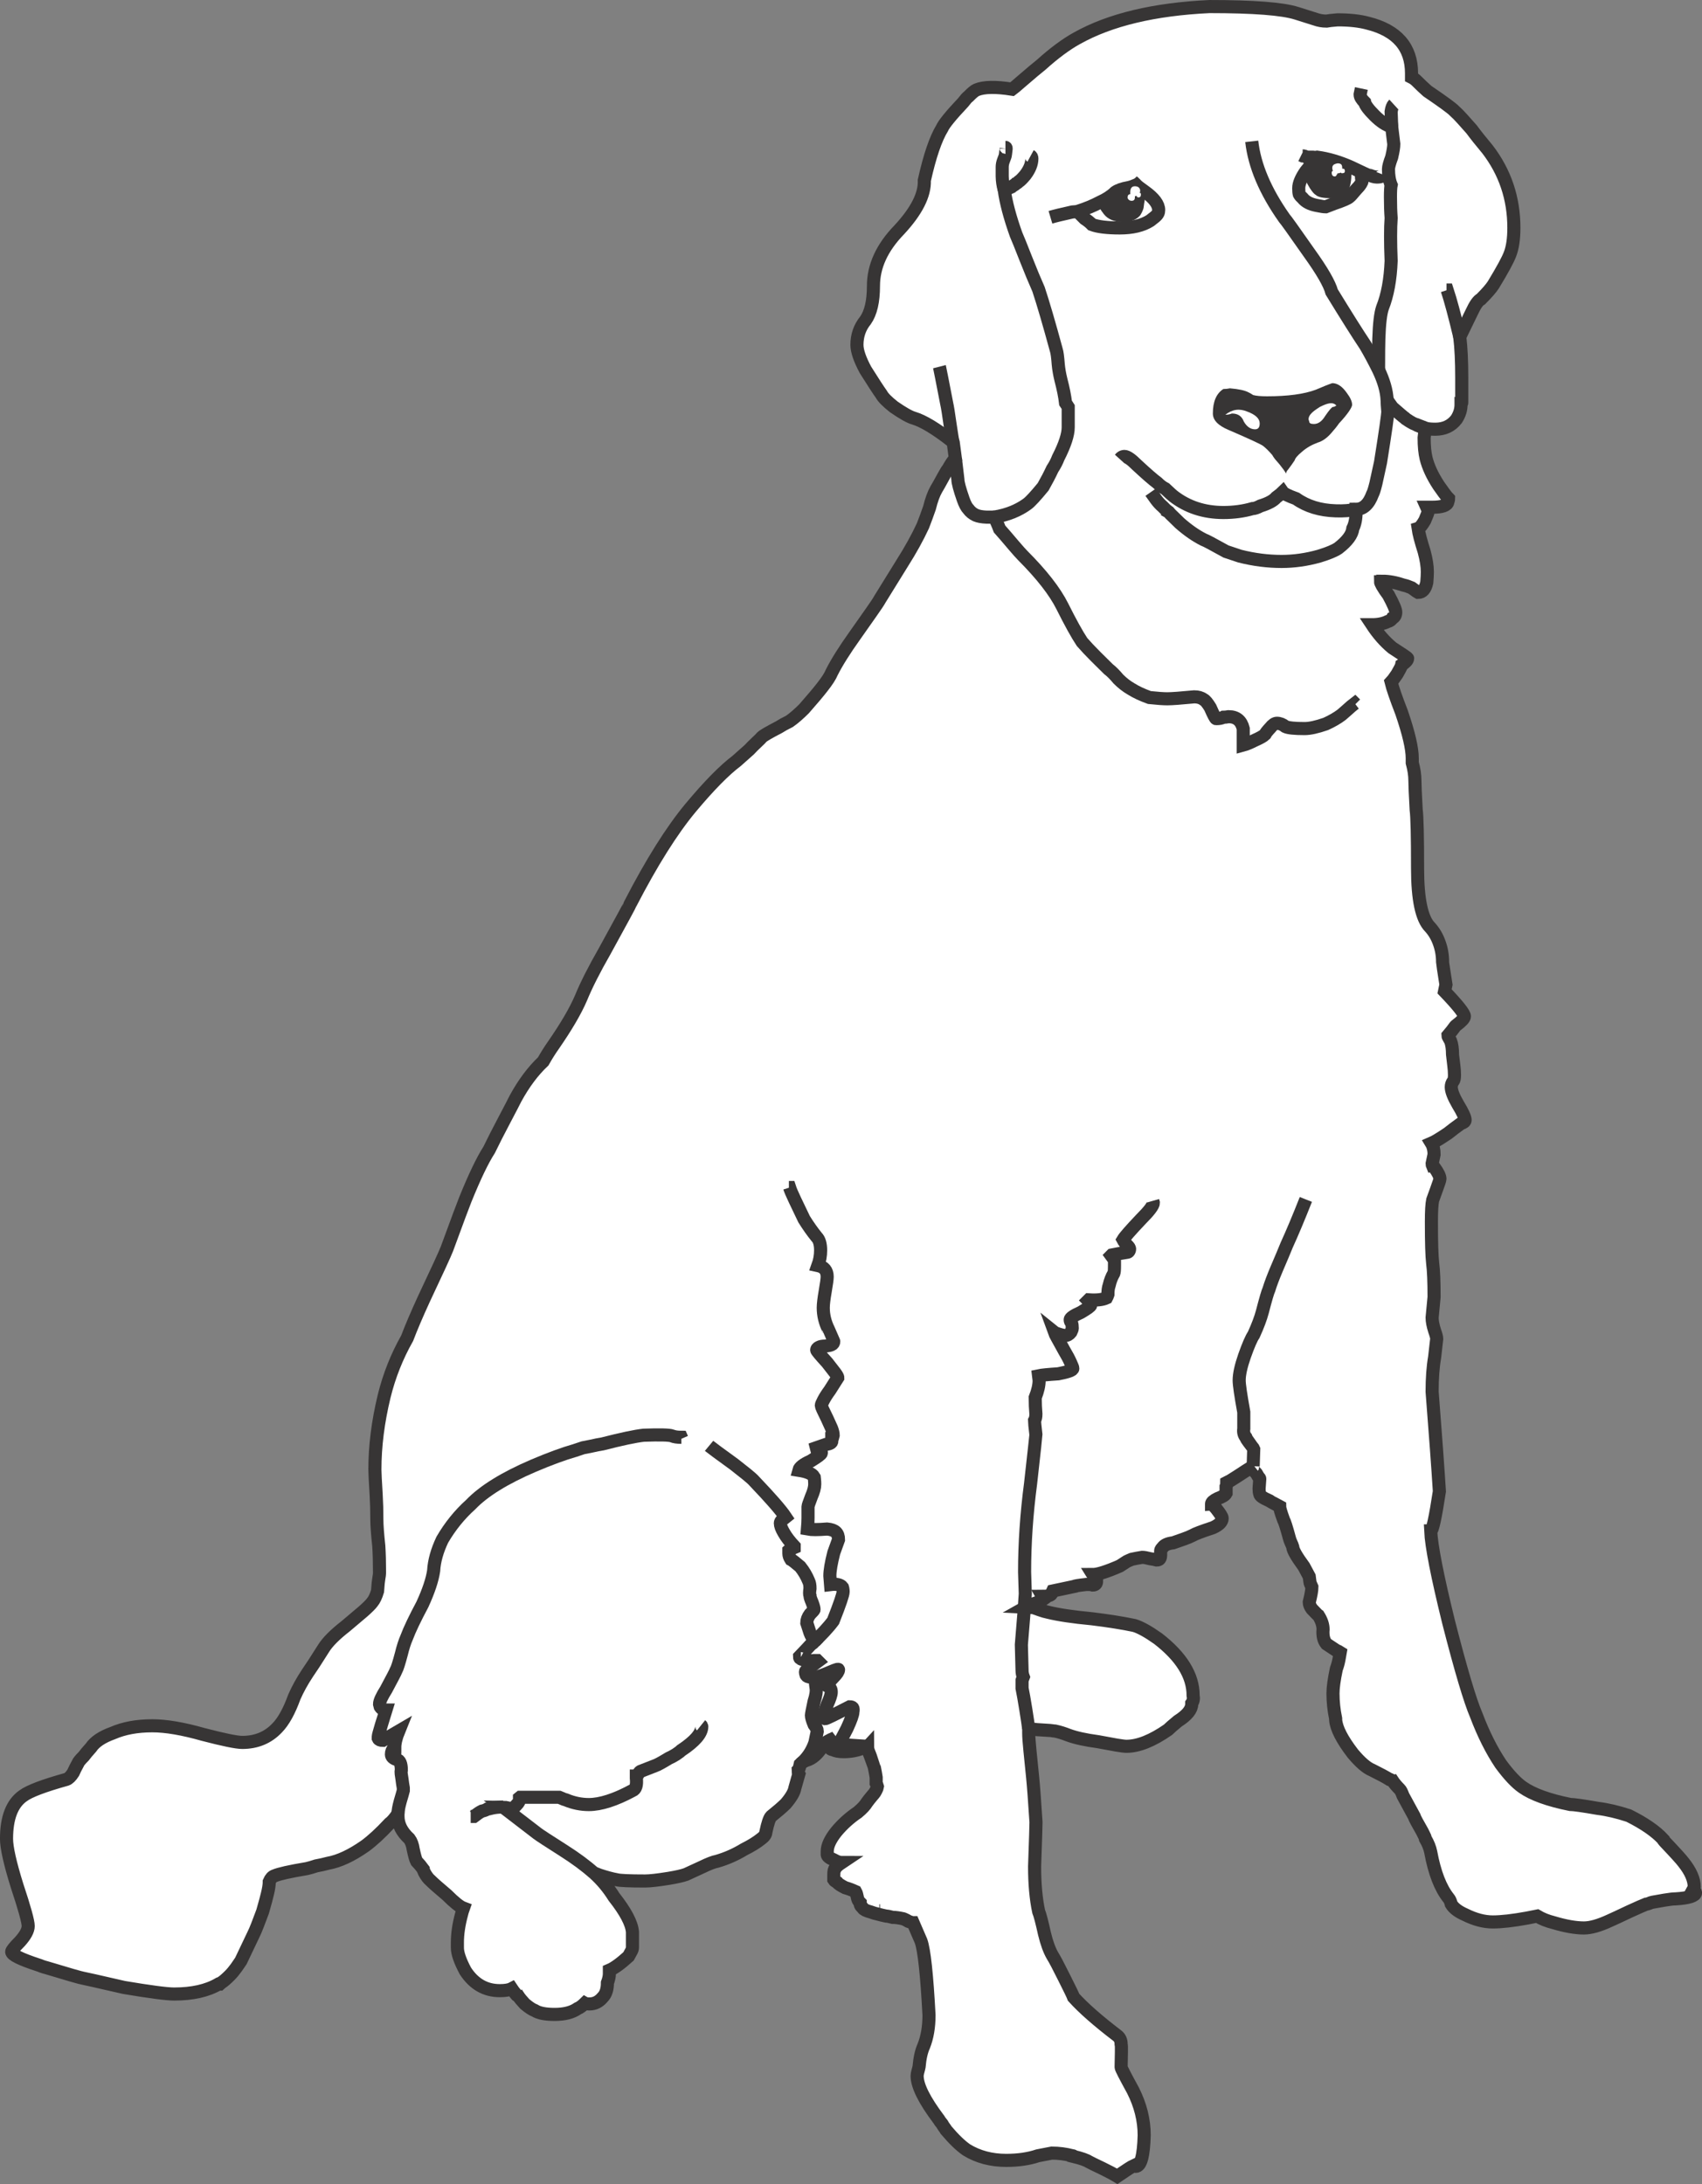 <?xml version="1.0" encoding="utf-8"?>
<!-- Generator: Adobe Illustrator 17.0.1, SVG Export Plug-In . SVG Version: 6.00 Build 0)  -->
<!DOCTYPE svg PUBLIC "-//W3C//DTD SVG 1.1//EN" "http://www.w3.org/Graphics/SVG/1.1/DTD/svg11.dtd">
<svg version="1.1" id="Layer_1" xmlns="http://www.w3.org/2000/svg" xmlns:xlink="http://www.w3.org/1999/xlink" x="0px" y="0px"
	 width="198.332px" height="254.433px" viewBox="22.731 5.124 198.332 254.433"
	 enable-background="new 22.731 5.124 198.332 254.433" xml:space="preserve">
<rect x="22.731" y="5.124" width="198.332" height="254.433" fill="#808080" stroke="none"/>
<g id="Layer_3">
	<g>
		<g id="Layer_1_4_">
			<g>
				<g id="Layer_1_5_">
					<g>
						<path fill="#FFFFFF" d="M182.134,7.827c-0.955-0.261-2.134-0.391-3.535-0.391c-0.663,0.054-1.098,0.104-1.303,0.147
							c-0.446,0-0.88-0.076-1.303-0.228l-2.167-0.684c-1.64-0.521-5.023-0.782-10.15-0.782c-6.451,0.303-11.605,1.537-15.46,3.698
							c-1.259,0.695-2.645,1.722-4.154,3.079c-0.391,0.304-1.217,0.999-2.477,2.085c-0.402,0.358-0.706,0.614-0.912,0.766
							c-1.923-0.304-3.308-0.277-4.155,0.081c-0.206,0.087-0.515,0.342-0.929,0.766c-0.142,0.098-0.347,0.326-0.618,0.684
							c-1.422,1.51-2.243,2.515-2.46,3.014c-0.749,1.227-1.44,3.253-2.069,6.076c0.065,1.673-0.912,3.595-2.932,5.767
							c-2,2.064-2.997,4.242-2.997,6.533c0,1.792-0.311,3.128-0.929,4.007c-0.663,0.814-0.995,1.765-0.995,2.852
							c0,0.706,0.331,1.678,0.995,2.916c0.901,1.434,1.52,2.384,1.857,2.851c0.184,0.358,0.668,0.847,1.45,1.466
							c1.054,0.728,1.824,1.163,2.313,1.303c1.097,0.326,2.584,1.222,4.463,2.688h0.081l0.065,0.163l0.243,1.841
							c-0.249,0.249-0.531,0.663-0.847,1.238c-0.087,0.087-0.249,0.347-0.488,0.782c-0.412,0.761-0.712,1.293-0.896,1.596
							c-0.293,0.51-0.554,1.228-0.783,2.15c-0.249,0.717-0.505,1.412-0.766,2.085c-0.641,1.38-1.434,2.813-2.378,4.301l-2.623,4.236
							c-0.152,0.282-0.505,0.814-1.059,1.596c-0.749,1.064-1.368,1.945-1.857,2.639c-1.217,1.705-2.118,3.139-2.704,4.301
							c-0.174,0.435-0.548,1.016-1.124,1.743c-0.445,0.575-1.145,1.406-2.1,2.492c-0.619,0.619-1.184,1.108-1.695,1.466
							c-0.51,0.25-0.923,0.479-1.238,0.684c-1.151,0.597-1.813,0.982-1.987,1.157c-0.098,0.119-0.303,0.326-0.619,0.619
							c-0.347,0.326-0.63,0.608-0.847,0.847c-0.412,0.358-0.902,0.793-1.466,1.303c-1.456,1.098-3.247,2.922-5.377,5.473
							c-2.194,2.639-4.529,6.354-7.005,11.143c0,0.054-0.999,1.901-2.997,5.539c-1.238,2.161-2.161,3.986-2.769,5.473
							c-0.64,1.499-1.722,3.346-3.242,5.539c-0.391,0.554-0.777,1.167-1.157,1.841c-1.194,1.129-2.269,2.568-3.225,4.317
							c-0.141,0.293-0.575,1.129-1.303,2.509c-0.684,1.293-1.276,2.455-1.776,3.486c-0.771,1.195-1.694,3.117-2.769,5.768
							c-0.207,0.499-0.923,2.422-2.151,5.767c-0.228,0.586-1.124,2.535-2.688,5.848c-0.837,1.824-1.482,3.339-1.939,4.546
							c-1.205,2.129-2.101,4.388-2.688,6.777c-0.717,2.965-1.075,5.81-1.075,8.537c0,0.358,0.049,1.331,0.147,2.915
							c0.055,0.923,0.081,1.901,0.081,2.933c0,0.618,0.076,1.645,0.228,3.079c0.054,0.868,0.081,1.841,0.081,2.915v0.229
							c0,0.108-0.027,0.315-0.081,0.618c-0.043,0.207-0.093,0.696-0.147,1.466c-0.174,0.586-0.38,1.021-0.619,1.303
							c-0.163,0.228-0.521,0.586-1.075,1.075c-0.347,0.293-1.016,0.858-2.004,1.694c-1.282,0.999-2.15,1.873-2.606,2.623
							c-0.869,1.38-1.487,2.329-1.857,2.852c-0.619,0.934-1.129,1.856-1.531,2.769c-0.608,1.673-1.276,2.878-2.004,3.616
							c-1.064,1.129-2.422,1.694-4.073,1.694c-0.652,0-2.167-0.31-4.545-0.929c-2.368-0.673-4.344-1.009-5.93-1.009
							c-1.782,0-3.318,0.282-4.61,0.847c-1.238,0.446-2.085,1.01-2.541,1.693c-0.391,0.436-0.674,0.772-0.847,1.01
							c-0.412,0.413-0.64,0.696-0.684,0.848c-0.228,0.412-0.407,0.771-0.538,1.075c-0.282,0.435-0.543,0.689-0.782,0.766
							c-2.65,0.739-4.339,1.379-5.066,1.922c-1.282,0.902-1.923,2.569-1.923,5.002c0,1.02,0.407,2.84,1.222,5.457
							c0.869,2.606,1.303,4.176,1.303,4.708c0,0.499-0.332,1.114-0.994,1.841c-0.619,0.619-0.929,1.005-0.929,1.158
							c0,0.347,1.026,0.858,3.079,1.531c0.087,0.021,0.233,0.076,0.44,0.163c0.184,0.064,0.347,0.113,0.489,0.147
							c2.585,0.783,4.019,1.195,4.301,1.238c0.153,0.021,1.743,0.381,4.773,1.076c3.031,0.51,4.98,0.766,5.848,0.766
							c2.119,0,3.839-0.386,5.164-1.157h0.148l0.163-0.148c0.25-0.152,0.581-0.435,0.994-0.847c0.261-0.261,0.516-0.565,0.766-0.912
							c0.021-0.033,0.202-0.293,0.538-0.783l1.466-3.078c0.129-0.25,0.293-0.63,0.489-1.141c0.238-0.64,0.434-1.157,0.586-1.548
							c0.293-1.032,0.479-1.717,0.554-2.054c0.142-0.585,0.212-1.032,0.212-1.336v-0.081c0.163-0.381,0.37-0.609,0.619-0.684
							c0.522-0.229,1.782-0.511,3.779-0.847c0.249-0.055,0.609-0.158,1.075-0.311c0.478-0.087,0.94-0.19,1.385-0.31
							c1.282-0.228,2.715-0.896,4.301-2.004c0.848-0.619,1.798-1.494,2.851-2.623c0.272-0.195,0.603-0.575,0.994-1.14v0.31
							c0,0.934,0.44,1.803,1.319,2.607c0.228,0.304,0.38,0.716,0.456,1.238c0.152,0.717,0.282,1.178,0.391,1.385
							c0.282,0.293,0.538,0.597,0.766,0.912c0,0.065,0.027,0.142,0.081,0.229c0.043,0.087,0.065,0.142,0.065,0.163
							c0.228,0.423,0.461,0.733,0.7,0.928c0.316,0.316,0.956,0.88,1.922,1.695c0.869,0.868,1.51,1.379,1.922,1.531
							c-0.108,0.303-0.184,0.559-0.228,0.766c-0.316,1.172-0.472,2.253-0.472,3.242v0.604c0,0.64,0.31,1.542,0.93,2.703
							c0.999,1.532,2.335,2.298,4.007,2.298c0.63,0,1.091-0.076,1.385-0.229c0.098,0.152,0.298,0.407,0.603,0.766
							c0.055,0.055,0.109,0.081,0.163,0.081c0.174,0.261,0.429,0.571,0.766,0.929c0.478,0.402,0.863,0.658,1.157,0.766
							c0.478,0.304,1.249,0.456,2.313,0.456c1.14,0,2.036-0.228,2.688-0.684c0.261-0.108,0.544-0.316,0.848-0.619
							c0.098,0.055,0.277,0.081,0.538,0.081c0.598,0,1.108-0.256,1.531-0.766c0.369-0.369,0.554-0.934,0.554-1.694
							c0.152-0.402,0.228-0.761,0.228-1.076v-0.39c0.565-0.239,1.308-0.777,2.232-1.614c0.153-0.272,0.256-0.461,0.31-0.57
							c0.098-0.174,0.147-0.32,0.147-0.44v-1.842c-0.087-1.01-0.804-2.367-2.15-4.073c-0.652-1.043-1.423-1.966-2.313-2.77
							c0.152,0.044,0.358,0.119,0.619,0.229c0.793,0.261,1.461,0.44,2.004,0.537c0.358,0.098,1.461,0.148,3.307,0.148
							c0.565,0,1.487-0.104,2.769-0.311c0.912-0.151,1.58-0.303,2.004-0.455l1.841-0.847c0.804-0.391,1.396-0.619,1.776-0.684
							c1.097-0.316,2.145-0.777,3.144-1.385c0.826-0.412,1.494-0.826,2.005-1.238c0.358-0.262,0.538-0.516,0.538-0.766
							c0.217-1.032,0.424-1.645,0.619-1.842c0.706-0.565,1.271-1.054,1.694-1.465c0.64-0.749,0.999-1.369,1.075-1.857
							c0.153-0.566,0.304-1.103,0.456-1.614c-0.054-0.098-0.081-0.249-0.081-0.455c0.065-0.065,0.114-0.163,0.148-0.293
							c0.043-0.163,0.075-0.299,0.098-0.407c0.228-0.228,0.56-0.407,0.994-0.537c0.63-0.273,1.195-0.837,1.695-1.695
							c0.087-0.162,0.369-0.362,0.847-0.603c0.119-0.044,0.298-0.125,0.537-0.244c-0.358,0.412-0.592,0.749-0.7,1.01l0.081,0.229
							c0.108,0.108,0.238,0.162,0.391,0.162c0.238,0.152,0.647,0.229,1.222,0.229c0.782,0,1.505-0.13,2.167-0.391
							c0.076-0.021,0.185-0.05,0.326-0.082c0.13-0.043,0.223-0.092,0.276-0.147c0,0.163,0.033,0.342,0.098,0.538
							c0.044,0.119,0.114,0.298,0.212,0.538c0.316,0.857,0.473,1.292,0.473,1.302c0.098,0.456,0.173,0.869,0.228,1.239v0.684
							c0.055,0.108,0.104,0.238,0.147,0.391c-0.021,0.13-0.07,0.267-0.147,0.407c-0.044,0.075-0.098,0.173-0.163,0.293
							c-0.044,0.064-0.168,0.217-0.374,0.455c-0.218,0.261-0.397,0.489-0.538,0.685c-0.195,0.336-0.555,0.722-1.076,1.157
							c-0.934,0.629-1.759,1.374-2.476,2.232c-0.717,0.891-1.075,1.662-1.075,2.312v0.375c0,0.195,0.255,0.402,0.766,0.619
							c0.358,0.206,0.667,0.31,0.928,0.31c-0.424,0.282-0.678,0.516-0.766,0.7c-0.108,0.043-0.162,0.298-0.162,0.766v0.537
							c0.054,0.088,0.184,0.191,0.391,0.311c0.108,0.152,0.417,0.358,0.929,0.618c0.358,0.099,0.766,0.25,1.221,0.456
							c0.076,0.13,0.158,0.412,0.244,0.847c0.044,0.152,0.142,0.304,0.293,0.456v0.163c0,0.108,0.081,0.233,0.244,0.375l0.065,0.081
							c0.087,0.162,0.396,0.315,0.928,0.455c0.249,0.099,0.549,0.185,0.897,0.262c0.184,0.054,0.478,0.124,0.879,0.211
							c0.143,0,0.397,0.05,0.767,0.148c0.315,0,0.722,0.055,1.221,0.163l0.163,0.064c0.152,0.065,0.304,0.148,0.456,0.244
							c0.249,0.099,0.429,0.147,0.537,0.147l0.93,2.151c0.369,1.031,0.678,3.905,0.929,8.617c0,1.39-0.207,2.596-0.619,3.616
							c-0.272,0.598-0.451,1.396-0.538,2.396c-0.021,0.119-0.07,0.316-0.147,0.586c-0.055,0.206-0.081,0.369-0.081,0.488
							c0,1.14,0.841,2.829,2.525,5.067c0.054,0.108,0.184,0.288,0.391,0.538c0.055,0.108,0.142,0.244,0.261,0.407
							c0.108,0.141,0.174,0.238,0.194,0.292c0.891,1.054,1.689,1.826,2.396,2.313c1.336,0.815,2.872,1.222,4.61,1.222
							c1.401,0,2.634-0.179,3.699-0.538l1.613-0.31c0.826,0,1.624,0.104,2.395,0.31c0.098,0,0.148,0.027,0.148,0.081
							c0.89,0.218,1.481,0.424,1.776,0.619c0.217,0.119,0.748,0.38,1.595,0.782c0.695,0.337,1.266,0.641,1.71,0.912
							c1.065-0.728,1.706-1.14,1.923-1.238c0.044,0.054,0.119,0.08,0.229,0.08c0.597,0,0.928-1.205,0.994-3.616
							c0-1.771-0.435-3.513-1.303-5.23c-0.922-1.683-1.385-2.584-1.385-2.703c0-0.273,0.011-0.864,0.033-1.776
							c0.011-0.489,0-0.793-0.033-0.912c0-0.435-0.151-0.766-0.456-0.995c-2.247-1.716-3.942-3.203-5.081-4.463
							c-0.076-0.217-0.435-0.961-1.076-2.232c-0.673-1.357-1.134-2.231-1.385-2.623c-0.358-0.618-0.667-1.465-0.928-2.541
							c-0.305-1.379-0.532-2.247-0.685-2.606c-0.315-1.489-0.472-3.237-0.472-5.245c0.108-3.063,0.163-4.778,0.163-5.149
							c-0.163-2.53-0.293-4.273-0.391-5.229c-0.152-1.489-0.256-2.521-0.311-3.095c-0.098-0.966-0.147-1.656-0.147-2.069v-0.538
							c0.195,0.064,0.521,0.114,0.977,0.147c0.282,0.021,0.803,0.055,1.564,0.099c0.044,0,0.125,0.011,0.244,0.033
							c0.108,0.021,0.206,0.032,0.293,0.032c0.499,0.108,1.009,0.267,1.531,0.472c0.847,0.316,2.004,0.571,3.47,0.767
							c0.586,0.108,1.297,0.238,2.134,0.391c0.586,0.098,0.978,0.147,1.173,0.147c1.379,0,2.991-0.64,4.838-1.922
							c0.207-0.207,0.593-0.544,1.158-1.01c1.075-0.684,1.613-1.347,1.613-1.987v-0.081c0.185-0.261,0.238-0.57,0.163-0.929
							c0-2.303-1.363-4.507-4.09-6.614c-1.152-0.816-2.074-1.326-2.769-1.532c-1.336-0.281-2.976-0.543-4.921-0.782
							c-2.204-0.206-3.921-0.461-5.148-0.766c-0.272-0.054-0.575-0.142-0.912-0.261c-0.456-0.163-0.717-0.256-0.782-0.277
							l-0.977-0.049c0.075-0.044,0.417-0.174,1.026-0.391c0.554-0.195,0.945-0.38,1.172-0.554c0-0.033-0.048-0.136-0.147-0.31
							c0.586,0,0.945-0.104,1.076-0.311c0-0.108,0.026-0.212,0.08-0.31l2.542-0.538c0.043-0.054,0.504-0.13,1.384-0.228h0.375
							c0.108,0,0.238,0.021,0.391,0.064c0.304,0,0.456-0.151,0.456-0.456l-0.31-0.455c0-0.065-0.017-0.119-0.049-0.163
							c-0.033-0.044-0.065-0.093-0.099-0.148c0.586,0,1.64-0.331,3.16-0.994l0.603-0.391c0.13-0.098,0.277-0.18,0.441-0.244
							c0.098-0.044,0.211-0.093,0.342-0.147c0.402-0.088,0.808-0.163,1.222-0.229c0.206,0,0.516,0.055,0.928,0.163
							c0.304,0.044,0.56,0.093,0.766,0.148c0.163,0,0.277-0.044,0.343-0.131c0.075-0.098,0.113-0.261,0.113-0.488v-0.456
							c0-0.098,0.081-0.228,0.244-0.391c0.185-0.282,0.592-0.462,1.222-0.538c0.282-0.098,0.684-0.238,1.205-0.424
							c0.435-0.152,0.777-0.293,1.027-0.424c0.282-0.174,1.081-0.479,2.395-0.912c0.717-0.325,1.076-0.689,1.076-1.09
							c0-0.098-0.06-0.239-0.179-0.424c-0.065-0.108-0.239-0.348-0.522-0.717c-0.142-0.163-0.238-0.272-0.293-0.326
							c-0.098-0.098-0.179-0.147-0.244-0.147v-0.065c0-0.184,0.233-0.391,0.7-0.619c0.554-0.206,0.885-0.411,0.994-0.618v-0.766
							c0.055-0.109,0.082-0.267,0.082-0.472c0.206-0.098,0.603-0.337,1.188-0.717c0.772-0.511,1.402-0.912,1.89-1.206
							c-0.054,0.055-0.081,0.108-0.081,0.163c0,0.152,0.152,0.38,0.456,0.684l0.229,0.391c0.108,0.109,0.162,0.185,0.162,0.229
							l-0.081,1.157c0,0.262,0.027,0.467,0.081,0.619c0,0.195,0.359,0.45,1.076,0.766c0.032,0.033,0.446,0.261,1.238,0.684
							c0,0.207,0.152,0.722,0.455,1.549c0.12,0.194,0.349,0.912,0.685,2.15c0.033,0.142,0.098,0.32,0.195,0.537
							c0.108,0.229,0.173,0.386,0.194,0.472c0,0.348,0.435,1.114,1.303,2.298l0.619,1.157l0.08,0.619
							c0,0.087,0.076,0.292,0.229,0.618c0,0.348-0.104,0.935-0.31,1.76c0,0.238,0.103,0.499,0.31,0.782
							c0.108,0.108,0.266,0.272,0.472,0.489c0.142,0.151,0.238,0.244,0.293,0.276c0.358,0.565,0.537,1.103,0.537,1.613
							c-0.064,0.728,0.065,1.293,0.392,1.695l1.157,0.766c0.152,0.054,0.304,0.13,0.456,0.228c-0.021,0.13-0.07,0.397-0.148,0.798
							c-0.075,0.402-0.179,0.777-0.31,1.124c-0.261,1.228-0.391,2.178-0.391,2.852c0,0.966,0.104,1.944,0.31,2.932v0.147
							c0.076,0.978,0.744,2.287,2.005,3.926c0.869,1.032,1.613,1.674,2.231,1.923c0.977,0.488,1.646,0.847,2.005,1.075
							c0.054,0,0.124,0.027,0.212,0.081c0.087,0.044,0.142,0.064,0.163,0.064c0.206,0.316,0.488,0.653,0.847,1.01
							c0.108,0.099,0.238,0.353,0.391,0.766c0.412,0.772,0.847,1.57,1.302,2.396c0.055,0.195,0.365,0.782,0.93,1.76
							c0.054,0.108,0.124,0.249,0.212,0.424c0.087,0.151,0.141,0.293,0.162,0.424c0.316,0.543,0.522,1.059,0.619,1.548
							c0.446,2.411,1.14,4.204,2.085,5.376c0.119,0.13,0.223,0.363,0.311,0.7c0.282,0.467,0.82,0.874,1.613,1.222
							c1.129,0.565,2.204,0.847,3.225,0.847c1.01,0,2.346-0.152,4.007-0.456l1.158-0.229c0.543,0.326,1.183,0.581,1.922,0.766
							c1.38,0.413,2.559,0.619,3.536,0.619c0.782,0,1.781-0.282,2.997-0.847c0.466-0.206,1.238-0.565,2.312-1.075
							c0.977-0.446,1.619-0.728,1.923-0.847c0.075,0,0.185-0.027,0.325-0.081c0.163-0.076,0.311-0.125,0.441-0.148l1.385-0.244
							c0.585-0.098,1.02-0.147,1.302-0.147c0.739-0.044,1.319-0.13,1.744-0.261c0.38-0.13,0.57-0.276,0.57-0.44
							c0-0.131-0.104-0.233-0.31-0.311c0.108-0.194,0.163-0.32,0.163-0.375c0-0.857-0.412-1.808-1.239-2.851
							c-0.238-0.326-0.982-1.145-2.231-2.46c-0.099-0.099-0.148-0.174-0.148-0.228c-0.869-0.946-2.204-1.868-4.008-2.77
							c-1.292-0.424-2.497-0.706-3.616-0.847c-1.749-0.304-2.823-0.456-3.225-0.456c-2.52-0.51-4.366-1.178-5.539-2.004
							c-0.749-0.521-1.596-1.422-2.541-2.704c-1.076-1.607-2.025-3.502-2.852-5.685c-0.727-1.684-1.803-5.3-3.225-10.85
							c-1.313-5.332-2.009-8.873-2.085-10.622c0.207,0,0.543-1.536,1.01-4.61c-0.163-2.617-0.446-6.489-0.847-11.615
							c0-1.553,0.098-2.888,0.293-4.008l0.244-2.149c0-0.163-0.081-0.473-0.244-0.929c-0.195-0.609-0.293-1.119-0.293-1.531
							l0.228-2.396c0-1.793-0.054-3.101-0.162-3.926c-0.099-0.814-0.148-2.427-0.148-4.838c0-1.238,0.049-2.086,0.148-2.541
							c0.272-0.772,0.429-1.206,0.472-1.303c0.249-0.673,0.374-1.059,0.374-1.157c0-0.304-0.228-0.766-0.684-1.385
							c-0.054-0.055-0.108-0.081-0.162-0.081c-0.044-0.098-0.065-0.201-0.065-0.31l0.228-1.076c0-0.531-0.104-0.966-0.31-1.303
							c0.358-0.152,0.999-0.537,1.922-1.157c0.446-0.359,0.956-0.744,1.531-1.157c0.317-0.088,0.473-0.218,0.473-0.392
							c0-0.303-0.282-0.916-0.847-1.84c-0.511-0.881-0.766-1.549-0.766-2.005c0-0.249,0.075-0.477,0.228-0.684
							c0.098-0.108,0.147-0.342,0.147-0.7s-0.026-0.743-0.081-1.157c-0.098-0.804-0.147-1.211-0.147-1.223
							c0-0.684-0.076-1.222-0.228-1.612l-0.212-0.375c-0.065-0.108-0.099-0.19-0.099-0.244c0.316-0.37,0.598-0.728,0.847-1.076
							l0.081-0.081c0.663-0.5,0.995-0.858,0.995-1.075c0-0.337-0.772-1.309-2.313-2.916l0.163-0.782
							c-0.261-1.662-0.391-2.53-0.391-2.606c0-0.804-0.13-1.559-0.391-2.265c-0.25-0.706-0.609-1.314-1.076-1.824
							c-0.966-0.966-1.45-3.247-1.45-6.842c0-3.758-0.055-6.039-0.163-6.842c-0.098-1.759-0.147-2.888-0.147-3.388
							c0-0.63-0.104-1.326-0.311-2.085v-0.538c0-1.13-0.412-2.9-1.238-5.311c-0.652-1.683-1.059-2.862-1.222-3.536
							c0.098-0.098,0.326-0.407,0.684-0.929c0.021-0.043,0.13-0.239,0.326-0.586c0.119-0.206,0.19-0.369,0.212-0.488
							c0.467-0.304,0.7-0.56,0.7-0.766c0-0.033-0.151-0.152-0.455-0.358c-0.489-0.315-0.929-0.603-1.32-0.863
							c-0.869-0.717-1.663-1.618-2.379-2.704c0.728,0,1.341-0.125,1.842-0.375c0.249-0.065,0.429-0.195,0.538-0.391
							c0.261-0.119,0.391-0.353,0.391-0.7c0-0.282-0.282-0.945-0.847-1.987c-0.304-0.402-0.549-0.766-0.734-1.092
							c-0.13-0.238-0.194-0.391-0.194-0.456h0.163c0.043,0,0.064-0.021,0.064-0.065c0.739,0,1.559,0.152,2.46,0.456
							c0.262,0.054,0.571,0.157,0.929,0.31c0.044,0.033,0.163,0.12,0.359,0.261c0.152,0.12,0.287,0.212,0.406,0.277
							c0.511,0,0.847-0.385,1.01-1.157c0.044-0.51,0.065-0.923,0.065-1.238c0-0.662-0.125-1.455-0.375-2.378
							c-0.381-1.195-0.614-2.091-0.7-2.688c0.207-0.065,0.467-0.375,0.783-0.929c0.249-0.586,0.375-0.917,0.375-0.994
							c0-0.142-0.05-0.321-0.148-0.538h0.619c1.14,0,1.754-0.207,1.841-0.619c0-0.054,0.017-0.119,0.05-0.195
							c0.021-0.075,0.032-0.142,0.032-0.195c-0.152-0.152-0.336-0.38-0.554-0.684c-0.358-0.51-0.559-0.793-0.603-0.848
							c-0.728-1.108-1.216-2.161-1.465-3.16c-0.153-0.64-0.229-1.434-0.229-2.378c0.055-0.358,0.081-0.744,0.081-1.157
							c0.249,0.098,0.658,0.147,1.222,0.147c1.042,0,1.862-0.385,2.46-1.157c0.359-0.554,0.537-1.119,0.537-1.694v-0.147
							c0.055,0,0.082-0.027,0.082-0.082V49.13c0-1.901-0.076-3.492-0.229-4.773l1.385-2.851c0.402-0.869,0.76-1.38,1.075-1.531
							c0.717-0.717,1.206-1.281,1.466-1.694c1.042-1.717,1.683-2.895,1.922-3.535c0.304-0.771,0.456-1.797,0.456-3.079
							c0-3.432-1.026-6.484-3.079-9.156c-0.792-0.945-1.406-1.717-1.841-2.313c-0.489-0.554-0.842-0.951-1.059-1.189
							c-0.37-0.412-0.684-0.733-0.946-0.961c-0.282-0.304-1.336-1.075-3.16-2.313c-0.402-0.358-0.809-0.744-1.222-1.157
							c-0.195-0.195-0.402-0.347-0.619-0.456v-0.456C187.217,10.623,185.523,8.675,182.134,7.827z"/>
						<path fill="#FFFFFF" d="M170.372,51.29c2.422,0,4.318-0.255,5.686-0.766c0.826-0.358,1.465-0.614,1.922-0.766
							c0.598,0,1.163,0.381,1.694,1.14c0.412,0.543,0.618,1.005,0.618,1.385c0,0.142-0.119,0.391-0.358,0.749
							c-0.282,0.412-0.673,0.885-1.173,1.417c-0.194,0.293-0.504,0.679-0.928,1.157c-0.5,0.565-1.016,0.923-1.549,1.075
							c-0.728,0.272-1.341,0.63-1.841,1.075c-0.5,0.412-0.783,0.743-0.848,0.994c-0.206,0.316-0.46,0.673-0.766,1.075
							c-0.152,0.152-0.228,0.31-0.228,0.472c-0.142-0.261-0.397-0.619-0.766-1.075c-0.249-0.282-0.424-0.484-0.521-0.603
							c-0.152-0.195-0.261-0.358-0.326-0.489c-0.424-0.489-0.787-0.847-1.091-1.075c-0.316-0.217-1.645-0.831-3.991-1.841
							c-1.228-0.51-1.842-1.152-1.842-1.922c0-1.379,0.407-2.329,1.222-2.851c0.261,0,0.516-0.026,0.766-0.081
							c1.032,0.087,1.754,0.244,2.168,0.472c0.151,0.065,0.331,0.169,0.537,0.31C169.108,51.242,169.644,51.29,170.372,51.29z"/>
						<path fill="#FFFFFF" d="M142.596,206.478c-0.044-0.381-0.152-1.114-0.326-2.199c-0.173-1.075-0.32-1.906-0.44-2.492v-0.912
							l0.147-0.392c-0.098-0.261-0.147-0.515-0.147-0.766l-0.081-2.997l0.31-3.779"/>
						<line fill="none" x1="125.279" y1="227.721" x2="125.198" y2="227.721"/>
						<path fill="#FFFFFF" d="M102.194,172.707l-0.064-0.147c-0.467,0-0.831-0.055-1.091-0.163c-0.315-0.12-1.417-0.148-3.307-0.081
							c-0.977,0.108-2.568,0.445-4.773,1.01c-0.37,0.054-0.809,0.142-1.319,0.261c-0.51,0.108-0.836,0.174-0.977,0.194l-0.929,0.311
							c-1.303,0.369-2.916,0.961-4.838,1.776c-3.367,1.444-5.805,2.954-7.314,4.529c-1.293,1.162-2.395,2.525-3.308,4.089
							c-0.608,1.282-0.945,2.487-1.01,3.617c-0.152,1.043-0.586,2.346-1.303,3.91c-0.88,1.65-1.494,2.938-1.841,3.862
							c-0.228,0.521-0.435,1.162-0.619,1.922c-0.282,1.064-0.488,1.705-0.619,1.922c-0.064,0.174-0.45,0.917-1.157,2.232
							c-0.51,0.803-0.766,1.368-0.766,1.694l0.081,0.31c0.163,0.249,0.39,0.375,0.684,0.375c-0.044,0.152-0.223,0.717-0.538,1.694
							c-0.249,0.836-0.375,1.298-0.375,1.385v0.228c0.065,0.152,0.244,0.229,0.538,0.229l1.841-1.076
							c-0.304,0.749-0.456,1.39-0.456,1.922h-0.081c-0.207,0.218-0.31,0.479-0.31,0.783c0,0.272,0.207,0.472,0.619,0.604
							c0.358,0.075,0.537,0.488,0.537,1.238c-0.033,0.098-0.038,0.238-0.016,0.424c0.011,0.119,0.043,0.336,0.098,0.652
							c0.043,0.359,0.092,0.689,0.147,0.995v0.31c-0.044,0.184-0.163,0.603-0.358,1.254c-0.173,0.629-0.261,1.113-0.261,1.45"/>
						<path fill="#FFFFFF" d="M77.579,216.726h0.375c0.38-0.293,0.689-0.499,0.929-0.619c0.261-0.054,0.466-0.13,0.619-0.228
							c0.054,0,0.249-0.044,0.586-0.13c0.402-0.088,0.821-0.125,1.254-0.114"/>
						<path fill="#FFFFFF" d="M91.964,223.339c-0.955-0.857-2.161-1.748-3.616-2.672c-1.727-1.097-2.727-1.748-2.997-1.955
							l-4.008-3.079c0.065,0,0.348,0.055,0.847,0.163c0.272,0,0.527-0.152,0.766-0.456c0.207-0.206,0.31-0.412,0.31-0.618v-0.163
							l0.081-0.065h4.545c0.054,0.021,0.174,0.07,0.358,0.148c0.152,0.075,0.288,0.125,0.407,0.147
							c0.88,0.369,1.776,0.554,2.688,0.554c1.368,0,3.063-0.543,5.082-1.629c0.391-0.142,0.544-0.624,0.456-1.45v-0.244h0.082
							c0.173-0.316,0.304-0.494,0.391-0.538l1.759-0.684c0.228-0.076,0.744-0.359,1.548-0.847c0.25-0.108,0.532-0.261,0.848-0.456
							c0.347-0.238,0.554-0.396,0.619-0.472c1.586-1.054,2.378-1.976,2.378-2.769c0-0.055-0.026-0.104-0.081-0.148"/>
						<path fill="#FFFFFF" d="M105.356,173.554c0.249,0.207,1.222,0.923,2.916,2.15c0.391,0.316,0.885,0.706,1.482,1.172
							c0.446,0.359,0.749,0.636,0.912,0.831c1.867,1.955,3.074,3.339,3.616,4.154c-0.261,0.207-0.412,0.332-0.456,0.375
							c-0.108,0.108-0.163,0.218-0.163,0.326c0,0.282,0.135,0.652,0.407,1.108c0.282,0.499,0.684,1.026,1.206,1.581v0.147
							c-0.359,0.152-0.565,0.256-0.619,0.31v0.391c0,0.218,0.076,0.446,0.228,0.685c0.152,0.075,0.516,0.358,1.091,0.847
							c0.424,0.531,0.754,1.097,0.994,1.693c0.099,0.195,0.148,0.479,0.148,0.848c-0.064,0.423-0.064,0.705,0,0.847
							c0,0.142,0.081,0.396,0.244,0.766c0.152,0.402,0.228,0.684,0.228,0.847c0,0.043-0.157,0.223-0.472,0.537
							c-0.249,0.337-0.375,0.674-0.375,1.01l0.375,1.158c0.108,0.293,0.293,0.624,0.554,0.994c-0.119,0.13-0.277,0.261-0.472,0.391
							c-0.13,0.152-0.565,0.614-1.303,1.385c0,0.15,0.049,0.226,0.148,0.228h-0.065c0.408,0.2,0.869,0.284,1.385,0.254
							c0.075-0.007,0.151-0.015,0.228-0.024h0.375l0.081,0.081c-0.977,0.717-1.466,1.124-1.466,1.222
							c0,0.108,0.027,0.238,0.081,0.391c0.088,0.152,0.267,0.228,0.538,0.228h0.7c-0.108,0.195-0.163,0.326-0.163,0.392
							c0,0.249,0.027,0.531,0.082,0.846c0.075,0.37,0,0.908-0.229,1.614c-0.206,0.966-0.31,1.504-0.31,1.613
							c0,0.217,0.104,0.575,0.31,1.075c0.25,0.337,0.375,0.592,0.375,0.766l-0.277,1.336c-0.347,1.021-0.916,1.856-1.71,2.509"/>
						<path fill="#FFFFFF" d="M117.671,196.328c0.51-0.521,0.885-0.907,1.124-1.157c0.413-0.446,0.755-0.852,1.027-1.222
							c0.771-1.955,1.157-3.084,1.157-3.388c0-0.119-0.011-0.239-0.032-0.358l-0.05-0.18c-0.217-0.293-0.678-0.396-1.384-0.31
							l-0.081-1.01c0-0.598,0.151-1.494,0.456-2.688l0.554-1.532c0-0.391-0.105-0.684-0.311-0.88
							c-0.206-0.194-0.543-0.315-1.009-0.358c-1.076,0.087-1.842,0.087-2.298,0c0.044-0.51,0.065-0.945,0.065-1.303v-1.32
							c0-0.076,0.13-0.456,0.391-1.14c0.261-0.586,0.391-1.075,0.391-1.465c0-0.185-0.011-0.375-0.033-0.571
							c-0.032-0.152-0.049-0.244-0.049-0.277c-0.206-0.358-0.797-0.614-1.776-0.766c0.087-0.347,0.549-0.705,1.385-1.075
							c0.826-0.511,1.238-0.821,1.238-0.929c0.033-0.163-0.06-0.282-0.276-0.358c-0.239-0.088-0.56-0.099-0.961-0.033l1.776-0.619
							c0.456-0.064,0.684-0.19,0.684-0.375v-0.31c0.055,0,0.081-0.026,0.081-0.081l0.081-0.31c0-0.207-0.065-0.479-0.195-0.816
							c-0.065-0.151-0.233-0.521-0.504-1.108c-0.456-0.912-0.685-1.421-0.685-1.531c0-0.098,0.081-0.298,0.244-0.603
							c0.185-0.359,0.435-0.749,0.749-1.173l0.928-1.465c0-0.099-0.108-0.293-0.325-0.586c-0.348-0.446-0.652-0.836-0.912-1.173
							c-0.816-0.891-1.223-1.379-1.223-1.466c0-0.119,0.081-0.223,0.244-0.31c0.174-0.098,0.424-0.148,0.749-0.148
							c0.359-0.043,0.603-0.098,0.733-0.162c0.174-0.076,0.262-0.201,0.262-0.375c0-0.011-0.202-0.472-0.604-1.385
							c-0.412-0.826-0.618-1.673-0.618-2.541c0-0.402,0.075-1.043,0.228-1.922c0.152-0.869,0.229-1.434,0.229-1.694
							c0-0.717-0.359-1.151-1.076-1.303c0.206-0.565,0.311-1.157,0.311-1.776c0-0.728-0.153-1.244-0.457-1.549
							c-0.488-0.597-0.977-1.287-1.465-2.069c-0.521-1.085-0.88-1.836-1.076-2.248c-0.315-0.662-0.521-1.145-0.619-1.45h-0.081"/>
						<path fill="#FFFFFF" d="M123.812,208.563l-3.454-0.228h0.082c0.402-0.717,0.733-1.336,0.994-1.857
							c0.455-0.989,0.684-1.63,0.684-1.923c0.044-0.228,0.038-0.385-0.016-0.472c-0.055-0.087-0.174-0.13-0.359-0.13
							c-1.792,0.923-2.742,1.385-2.851,1.385l-0.228-0.081c0-0.119,0.049-0.32,0.147-0.603c0.163-0.479,0.267-0.792,0.311-0.945
							c0.315-0.696,0.471-1.179,0.471-1.451c0-0.206-0.026-0.336-0.08-0.391c0-0.087-0.152-0.217-0.456-0.391
							c0.033-0.119,0.31-0.45,0.831-0.995c0.369-0.369,0.554-0.652,0.554-0.847c0.021-0.108-0.277-0.026-0.897,0.244
							c-0.803,0.348-1.352,0.549-1.645,0.603"/>
						<path fill="#FFFFFF" d="M142.058,192.94l0.148-2.15l-0.081-2.541c0-3.333,0.233-6.771,0.7-10.313
							c0.413-3.692,0.619-5.586,0.619-5.685c-0.108-0.934-0.163-1.476-0.163-1.629c0.108-0.195,0.163-0.451,0.163-0.766
							c-0.055-0.609-0.081-1.25-0.081-1.923c0.304-0.771,0.456-1.439,0.456-2.004l-0.065-0.538c0.348-0.075,1.114-0.152,2.298-0.228
							c1.128-0.218,1.693-0.424,1.693-0.619c0-0.087-0.08-0.304-0.243-0.652c-0.185-0.424-0.435-0.896-0.749-1.418
							c-0.717-1.282-1.103-1.998-1.157-2.15l0.081,0.065c0.565,0.207,0.951,0.311,1.157,0.311c0.261,0,0.489-0.125,0.684-0.376
							c0.108-0.217,0.163-0.374,0.163-0.472c0-0.249-0.026-0.455-0.081-0.618c-0.108-0.099-0.163-0.223-0.163-0.375
							c0-0.195,0.413-0.479,1.239-0.847c0.771-0.456,1.157-0.739,1.157-0.847c-0.033-0.163-0.081-0.293-0.148-0.392
							c-0.075-0.064-0.13-0.113-0.162-0.147l0.081-0.081c0.912,0.065,1.602-0.011,2.069-0.228c0.054-0.099,0.108-0.229,0.162-0.391
							c0-0.446,0.049-0.804,0.148-1.076c0.119-0.521,0.298-0.984,0.537-1.384c0.055-0.099,0.081-0.403,0.081-0.912v-0.553
							c0-0.065-0.038-0.148-0.113-0.244c-0.109-0.13-0.201-0.249-0.277-0.358l0.081-0.082c0.479-0.098,1.07-0.2,1.776-0.31
							c0.075,0,0.142-0.033,0.195-0.098c0.064-0.076,0.098-0.174,0.098-0.293c0-0.098-0.075-0.223-0.228-0.375
							c-0.239-0.238-0.418-0.472-0.538-0.7c0.195-0.326,0.89-1.119,2.085-2.379c0.966-0.966,1.451-1.607,1.451-1.922l-0.065-0.228"
							/>
						<path fill="#FFFFFF" d="M174.901,144.85c-0.836,2.118-1.58,3.887-2.231,5.311c-0.272,0.673-0.663,1.603-1.173,2.786
							c-0.412,0.977-0.712,1.77-0.896,2.378c-0.131,0.272-0.386,1.14-0.766,2.607c-0.195,0.739-0.531,1.634-1.01,2.688
							c-0.272,0.392-0.63,1.217-1.076,2.477c-0.412,1.183-0.619,2.129-0.619,2.834c0,0.489,0.18,1.721,0.538,3.698v1.923
							c-0.064,0.391,0.017,0.727,0.244,1.01c0.055,0.151,0.163,0.331,0.326,0.537c0.282,0.391,0.429,0.593,0.44,0.603
							c0.055,0.055,0.104,0.136,0.148,0.244l-0.065,1.987"/>
						<path fill="#FFFFFF" d="M156.835,62.45c0.325,0.466,0.526,0.749,0.603,0.847c0.249,0.337,0.51,0.619,0.782,0.847l0.456,0.456
							l0.049,0.016c0.021,0.011,0.033,0.033,0.033,0.065l0.147,0.081c0.119,0.152,0.311,0.347,0.571,0.586
							c0.435,0.424,0.678,0.662,0.733,0.717c0.955,0.836,1.879,1.477,2.769,1.922c0.207,0.064,1.081,0.527,2.623,1.385
							c0.305,0.098,0.842,0.277,1.614,0.538c1.629,0.412,3.247,0.619,4.854,0.619c1.456,0,2.916-0.207,4.383-0.619
							c1.065-0.326,1.808-0.635,2.232-0.929c1.053-0.815,1.618-1.58,1.694-2.297c0.249-0.5,0.375-1.14,0.375-1.922v-0.31
							c0.846,0,1.487-0.592,1.922-1.776c0.098-0.163,0.228-0.576,0.391-1.238c0.207-0.966,0.386-1.787,0.538-2.46
							c0.565-3.541,0.847-5.512,0.847-5.914c-0.055-0.619-0.081-1.08-0.081-1.385c0.087,0.174,0.293,0.478,0.619,0.912
							c0.814,0.717,1.302,1.129,1.465,1.238l0.081,0.082c0.076,0.054,0.233,0.157,0.472,0.31c0.239,0.153,0.489,0.277,0.749,0.375
							c0.044,0.044,0.212,0.12,0.505,0.229c0.293,0.108,0.461,0.163,0.505,0.163"/>
						<path fill="#FFFFFF" d="M153.218,58.606l0.147-0.163c0.12-0.098,0.25-0.147,0.392-0.147c0.304,0,0.787,0.331,1.45,0.994
							c1.085,1.01,1.885,1.705,2.396,2.085c0.304,0.304,0.608,0.531,0.912,0.684c0.554,0.521,0.863,0.803,0.929,0.847
							c1.65,1.282,3.6,1.922,5.848,1.922c1.206,0,2.335-0.152,3.388-0.456c0.229,0,0.538-0.104,0.929-0.31
							c0.912-0.283,1.526-0.614,1.842-0.994c0.369-0.272,0.624-0.478,0.766-0.619c0.13,0.184,0.647,0.44,1.548,0.766
							c1.259,0.891,2.797,1.362,4.61,1.417c0.902,0.033,1.694-0.027,2.379-0.179"/>
						<path fill="#FFFFFF" d="M184.366,51.682c-0.055-1.043-0.386-2.199-0.995-3.47c-0.531-1.075-1.042-2.025-1.531-2.851
							c-0.901-1.347-2.21-3.421-3.926-6.223c-0.249-0.945-1.124-2.46-2.622-4.545c-1.793-2.564-2.765-3.921-2.916-4.073
							c-2.205-3.128-3.465-6.104-3.78-8.928"/>
						<path fill="#FFFFFF" d="M181.369,15.435l-0.147,0.7c0,0.261,0.179,0.565,0.537,0.912c0.065,0.326,0.451,0.842,1.158,1.548
							c0.695,0.695,1.357,1.13,1.987,1.303l0.244,2.004c0,0.337-0.081,0.848-0.244,1.532c-0.25,0.673-0.375,1.134-0.375,1.385
							c0,0.749,0.104,1.368,0.31,1.857c-0.054,0.25-0.081,0.712-0.081,1.385c0,0.923,0.027,1.743,0.081,2.46
							c-0.087,1.163-0.087,2.829,0,5.001c-0.087,2.173-0.424,3.991-1.01,5.457c-0.228,0.663-0.369,1.868-0.424,3.616
							c-0.021,0.544-0.033,1.748-0.033,3.616"/>
						<path fill="#FFFFFF" d="M185.148,17.291c-0.142,0.13-0.244,0.407-0.311,0.831l0.065,1.776"/>
						<path fill="#FFFFFF" d="M192.837,44.367c-0.586-2.455-1.075-4.273-1.466-5.457h-0.081"/>
						<path fill="#FFFFFF" d="M132.203,47.838c0.044,0.173,0.326,1.607,0.847,4.301c0.088,0.38,0.212,1.15,0.375,2.312
							c0.174,1.152,0.282,1.842,0.326,2.069"/>
						<path fill="#FFFFFF" d="M139.746,27.213c-0.142-0.478-0.218-0.994-0.229-1.548c0-0.554,0-0.912,0-1.075
							c0-0.25,0.049-0.505,0.148-0.766c0.152-0.37,0.228-0.603,0.228-0.7l0.081-0.684c0-0.098-0.026-0.147-0.081-0.147"/>
						<path fill="#FFFFFF" d="M180.685,87.148l-0.081-0.081c-0.272,0.207-0.565,0.456-0.88,0.749
							c-0.38,0.337-0.597,0.526-0.652,0.57c-0.499,0.381-1.119,0.739-1.857,1.075c-1.032,0.358-1.852,0.538-2.46,0.538
							c-1.163,0-1.906-0.076-2.232-0.229c-0.326-0.261-0.658-0.391-0.995-0.391c-0.238,0-0.499,0.179-0.782,0.538
							c-0.326,0.347-0.527,0.603-0.603,0.766c-0.185,0.185-0.598,0.418-1.238,0.7c-0.544,0.272-0.977,0.451-1.303,0.538v-1.922
							c-0.229-0.923-0.793-1.385-1.694-1.385c-0.261,0.044-0.467,0.065-0.619,0.065c-0.194,0.108-0.479,0.163-0.847,0.163
							c-0.075,0-0.304-0.435-0.684-1.303c-0.326-0.531-0.586-0.842-0.783-0.929c-0.282-0.207-0.64-0.31-1.075-0.31
							c-1.586,0.152-2.634,0.228-3.144,0.228c-0.456,0-1.151-0.049-2.086-0.147c-0.868-0.315-1.585-0.652-2.149-1.01
							c-0.521-0.303-1.01-0.684-1.466-1.14c-0.424-0.51-0.809-0.896-1.157-1.157c-0.641-0.63-1.135-1.119-1.482-1.466
							c-0.63-0.63-1.163-1.194-1.596-1.694c-0.598-0.902-1.363-2.287-2.297-4.155c-0.869-1.738-2.411-3.714-4.626-5.931
							c-0.195-0.195-0.549-0.592-1.059-1.188c-0.696-0.826-1.239-1.456-1.63-1.891c-0.185-0.499-0.391-0.96-0.619-1.385
							c1.51-0.249,2.792-0.761,3.844-1.531c0.337-0.238,0.955-0.907,1.857-2.004c0.402-0.706,0.761-1.396,1.075-2.069
							c0.293-0.446,0.522-0.886,0.685-1.319c0.771-1.509,1.157-2.688,1.157-3.535v-2.378c-0.098-0.163-0.201-0.32-0.31-0.472
							c-0.088-0.761-0.267-1.655-0.538-2.688c-0.152-0.619-0.256-1.211-0.31-1.776c-0.065-0.88-0.143-1.445-0.229-1.695
							c-0.836-3.074-1.525-5.43-2.069-7.07c-0.435-0.977-0.929-2.167-1.482-3.568c-0.575-1.466-0.955-2.406-1.139-2.818
							c-0.718-2.009-1.179-3.753-1.385-5.23c0.13,0,0.412-0.103,0.847-0.31c0.054-0.054,0.147-0.119,0.276-0.195
							c0.13-0.075,0.218-0.141,0.262-0.195c0.098-0.043,0.201-0.119,0.31-0.228c0.185-0.12,0.44-0.375,0.766-0.766
							c0.51-0.674,0.766-1.314,0.766-1.922c0-0.152-0.049-0.256-0.148-0.31"/>
						<path fill="#FFFFFF" d="M134.06,58.524l0.293,2.46c0,0.359,0.207,1.129,0.619,2.313c0.195,0.554,0.402,0.94,0.618,1.157
							c0.218,0.293,0.5,0.521,0.848,0.684c0.303,0.13,0.716,0.206,1.238,0.228h0.912"/>
						<path fill="#FFFFFF" d="M175.293,54.224l-0.081-0.244c0-0.249,0.113-0.489,0.342-0.717c0.185-0.195,0.51-0.441,0.977-0.733
							c0.489-0.25,0.874-0.391,1.157-0.424c0.326-0.043,0.58,0.044,0.766,0.261c-0.087,0.055-0.152,0.093-0.194,0.114
							c-0.065,0.033-0.131,0.049-0.195,0.049c-0.13,0-0.44,0.358-0.929,1.075c-0.369,0.608-0.803,0.912-1.303,0.912
							C175.472,54.517,175.293,54.419,175.293,54.224z"/>
						<path fill="#FFFFFF" d="M167.667,54.224c-0.228-0.619-0.689-0.929-1.384-0.929c-0.25,0.098-0.505,0.147-0.766,0.147
							c0.792-0.63,1.639-0.755,2.541-0.375c0.977,0.358,1.465,0.821,1.465,1.385c0,0.456-0.179,0.684-0.537,0.684
							C168.455,55.136,168.015,54.831,167.667,54.224z"/>
						<path fill="#FFFFFF" d="M174.363,23.205l0.164,0.081c0.152,0,0.303,0.049,0.455,0.148h0.7c0.206,0.032,0.386,0.032,0.538,0
							c1.271,0.173,2.579,0.559,3.925,1.157c0.304,0.152,0.739,0.358,1.303,0.619c0.011,0.011,0.218,0.087,0.619,0.228
							c0.488,0.207,0.847,0.311,1.075,0.311c0.304,0,0.484-0.027,0.538-0.081c0.055-0.044,0.104-0.12,0.147-0.229 M176.221,23.434
							c-0.674,0.825-1.114,1.368-1.321,1.629c-0.554,0.793-0.83,1.456-0.83,1.987c0,0.315,0.021,0.549,0.064,0.7
							c0.076,0.142,0.207,0.293,0.392,0.456c0.336,0.424,0.874,0.706,1.612,0.847c0.522,0.108,0.881,0.163,1.076,0.163
							c0.152-0.055,0.488-0.185,1.01-0.391c0.999-0.337,1.586-0.593,1.759-0.766c0.076-0.044,0.331-0.326,0.767-0.848
							c0.238-0.238,0.424-0.461,0.553-0.668c0.099-0.163,0.148-0.277,0.148-0.342c-0.054-0.206-0.081-0.434-0.081-0.683
							c0-0.109,0.027-0.212,0.081-0.31"/>
						<path fill="#FFFFFF" d="M176.058,27.832c-0.185-0.098-0.413-0.358-0.685-0.782c-0.38-0.619-0.635-1.129-0.766-1.531
							l0.017-0.033c0.142-0.142,0.212-0.233,0.212-0.277l-0.017-0.016l0.081-0.13c0.207-0.261,0.646-0.804,1.321-1.629
							c1.249,0.173,2.524,0.548,3.828,1.124c0.108,0.207,0.163,0.424,0.163,0.652c0,0.901-0.104,1.542-0.31,1.922
							c-0.381,0.717-1.098,1.075-2.15,1.075C176.883,28.207,176.319,28.082,176.058,27.832z"/>
						<path fill="#FFFFFF" d="M154.668,26.203c0.033,0.033,0.081,0.093,0.148,0.18c0.087,0.098,0.194,0.195,0.325,0.293"/>
						<path fill="#FFFFFF" d="M145.138,30.438c0.51-0.152,1.358-0.358,2.541-0.619c0.326-0.021,0.527-0.044,0.603-0.065
							c0.977-0.304,1.852-0.663,2.624-1.075c0.727-0.326,1.32-0.712,1.775-1.157c0.337-0.238,0.847-0.418,1.531-0.538
							c0.261-0.054,0.571-0.158,0.929-0.31c0.152,0.152,0.485,0.407,0.995,0.766c1.075,0.771,1.613,1.487,1.613,2.15
							c0,0.152-0.026,0.282-0.081,0.391c-0.064,0.13-0.19,0.272-0.375,0.424c-0.228,0.185-0.406,0.326-0.538,0.425
							c-0.89,0.564-2.068,0.847-3.535,0.847c-1.456,0-2.536-0.13-3.243-0.391c-0.228-0.238-0.51-0.466-0.847-0.684l-0.847-0.847"/>
						<path fill="#FFFFFF" d="M178.6,24.15c0.194,0,0.336,0.043,0.424,0.13c0.075,0.076,0.113,0.212,0.113,0.407v0.081
							c0.119,0,0.202,0.021,0.244,0.065c0.044,0.044,0.065,0.125,0.065,0.244c0,0.152-0.104,0.228-0.311,0.228
							c-0.098,0-0.147-0.027-0.147-0.081l-0.229,0.081h-0.162c0,0.054-0.026,0.103-0.081,0.147
							c-0.065,0.153-0.142,0.228-0.229,0.228c-0.249,0-0.375-0.152-0.375-0.456c0-0.065,0.017-0.109,0.049-0.13
							c0.011-0.021,0.044-0.055,0.099-0.098c-0.055-0.054-0.081-0.157-0.081-0.31c0-0.152,0.049-0.272,0.147-0.358
							C178.214,24.253,178.371,24.194,178.6,24.15z"/>
						<path fill="#FFFFFF" d="M155.987,27.327l0.148,1.043c-0.055,0.304-0.104,0.636-0.148,0.995
							c-0.075,0.272-0.206,0.554-0.391,0.847c-0.435,0.51-1.103,0.766-2.004,0.766c-1.01,0-1.754-0.303-2.232-0.912
							c-0.412-0.522-0.619-0.907-0.619-1.157v-0.163l0.164-0.065c0.727-0.326,1.32-0.712,1.775-1.157
							c0.337-0.238,0.847-0.418,1.531-0.538c0.261-0.054,0.571-0.158,0.929-0.31C155.184,26.719,155.466,26.937,155.987,27.327z"/>
						<path fill="#FFFFFF" d="M155.433,26.968c0.109,0.098,0.163,0.228,0.163,0.391c0,0.098-0.026,0.174-0.081,0.229
							c0.076,0,0.125,0.021,0.148,0.064c0.011,0.021,0.016,0.076,0.016,0.163c0,0.207-0.104,0.31-0.31,0.31
							c-0.087,0-0.163-0.075-0.229-0.228c0,0.054-0.054,0.081-0.163,0.081v0.147c0,0.261-0.124,0.391-0.374,0.391
							c-0.131,0-0.239-0.038-0.326-0.114c-0.099-0.076-0.147-0.169-0.147-0.277c0-0.249,0.103-0.375,0.31-0.375v-0.244
							c0-0.456,0.179-0.684,0.537-0.684C155.173,26.822,155.324,26.871,155.433,26.968z"/>
					</g>
				</g>
			</g>
		</g>
	</g>
</g>
<g id="Layer_1_2_">
	<g>
		<g id="Layer_1_1_">
			<g>
				<g id="Layer_1_3_">
					<g>
						<path fill="none" stroke="#373535" stroke-width="1.527" d="M182.134,7.827c-0.955-0.261-2.134-0.391-3.535-0.391
							c-0.663,0.054-1.098,0.104-1.303,0.147c-0.446,0-0.88-0.076-1.303-0.228l-2.167-0.684c-1.64-0.521-5.023-0.782-10.15-0.782
							c-6.451,0.303-11.605,1.537-15.46,3.698c-1.259,0.695-2.645,1.722-4.154,3.079c-0.391,0.304-1.217,0.999-2.477,2.085
							c-0.402,0.358-0.706,0.614-0.912,0.766c-1.923-0.304-3.308-0.277-4.155,0.081c-0.206,0.087-0.515,0.342-0.929,0.766
							c-0.142,0.098-0.347,0.326-0.618,0.684c-1.422,1.51-2.243,2.515-2.46,3.014c-0.749,1.227-1.44,3.253-2.069,6.076
							c0.065,1.673-0.912,3.595-2.932,5.767c-2,2.064-2.997,4.242-2.997,6.533c0,1.792-0.311,3.128-0.929,4.007
							c-0.663,0.814-0.995,1.765-0.995,2.852c0,0.706,0.331,1.678,0.995,2.916c0.901,1.434,1.52,2.384,1.857,2.851
							c0.184,0.358,0.668,0.847,1.45,1.466c1.054,0.728,1.824,1.163,2.313,1.303c1.097,0.326,2.584,1.222,4.463,2.688h0.081
							l0.065,0.163l0.243,1.841c-0.249,0.249-0.531,0.663-0.847,1.238c-0.087,0.087-0.249,0.347-0.488,0.782
							c-0.412,0.761-0.712,1.293-0.896,1.596c-0.293,0.51-0.554,1.228-0.783,2.15c-0.249,0.717-0.505,1.412-0.766,2.085
							c-0.641,1.38-1.434,2.813-2.378,4.301l-2.623,4.236c-0.152,0.282-0.505,0.814-1.059,1.596
							c-0.749,1.064-1.368,1.945-1.857,2.639c-1.217,1.705-2.118,3.139-2.704,4.301c-0.174,0.435-0.548,1.016-1.124,1.743
							c-0.445,0.575-1.145,1.406-2.1,2.492c-0.619,0.619-1.184,1.108-1.695,1.466c-0.51,0.25-0.923,0.479-1.238,0.684
							c-1.151,0.597-1.813,0.982-1.987,1.157c-0.098,0.119-0.303,0.326-0.619,0.619c-0.347,0.326-0.63,0.608-0.847,0.847
							c-0.412,0.358-0.902,0.793-1.466,1.303c-1.456,1.098-3.247,2.922-5.377,5.473c-2.194,2.639-4.529,6.354-7.005,11.143
							c0,0.054-0.999,1.901-2.997,5.539c-1.238,2.161-2.161,3.986-2.769,5.473c-0.64,1.499-1.722,3.346-3.242,5.539
							c-0.391,0.554-0.777,1.167-1.157,1.841c-1.194,1.129-2.269,2.568-3.225,4.317c-0.141,0.293-0.575,1.129-1.303,2.509
							c-0.684,1.293-1.276,2.455-1.776,3.486c-0.771,1.195-1.694,3.117-2.769,5.768c-0.207,0.499-0.923,2.422-2.151,5.767
							c-0.228,0.586-1.124,2.535-2.688,5.848c-0.837,1.824-1.482,3.339-1.939,4.546c-1.205,2.129-2.101,4.388-2.688,6.777
							c-0.717,2.965-1.075,5.81-1.075,8.537c0,0.358,0.049,1.331,0.147,2.915c0.055,0.923,0.081,1.901,0.081,2.933
							c0,0.618,0.076,1.645,0.228,3.079c0.054,0.868,0.081,1.841,0.081,2.915v0.229c0,0.108-0.027,0.315-0.081,0.618
							c-0.043,0.207-0.093,0.696-0.147,1.466c-0.174,0.586-0.38,1.021-0.619,1.303c-0.163,0.228-0.521,0.586-1.075,1.075
							c-0.347,0.293-1.016,0.858-2.004,1.694c-1.282,0.999-2.15,1.873-2.606,2.623c-0.869,1.38-1.487,2.329-1.857,2.852
							c-0.619,0.934-1.129,1.856-1.531,2.769c-0.608,1.673-1.276,2.878-2.004,3.616c-1.064,1.129-2.422,1.694-4.073,1.694
							c-0.652,0-2.167-0.31-4.545-0.929c-2.368-0.673-4.344-1.009-5.93-1.009c-1.782,0-3.318,0.282-4.61,0.847
							c-1.238,0.446-2.085,1.01-2.541,1.693c-0.391,0.436-0.674,0.772-0.847,1.01c-0.412,0.413-0.64,0.696-0.684,0.848
							c-0.228,0.412-0.407,0.771-0.538,1.075c-0.282,0.435-0.543,0.689-0.782,0.766c-2.65,0.739-4.339,1.379-5.066,1.922
							c-1.282,0.902-1.923,2.569-1.923,5.002c0,1.02,0.407,2.84,1.222,5.457c0.869,2.606,1.303,4.176,1.303,4.708
							c0,0.499-0.332,1.114-0.994,1.841c-0.619,0.619-0.929,1.005-0.929,1.158c0,0.347,1.026,0.858,3.079,1.531
							c0.087,0.021,0.233,0.076,0.44,0.163c0.184,0.064,0.347,0.113,0.489,0.147c2.585,0.783,4.019,1.195,4.301,1.238
							c0.153,0.021,1.743,0.381,4.773,1.076c3.031,0.51,4.98,0.766,5.848,0.766c2.119,0,3.839-0.386,5.164-1.157h0.148l0.163-0.148
							c0.25-0.152,0.581-0.435,0.994-0.847c0.261-0.261,0.516-0.565,0.766-0.912c0.021-0.033,0.202-0.293,0.538-0.783l1.466-3.078
							c0.129-0.25,0.293-0.63,0.489-1.141c0.238-0.64,0.434-1.157,0.586-1.548c0.293-1.032,0.479-1.717,0.554-2.054
							c0.142-0.585,0.212-1.032,0.212-1.336v-0.081c0.163-0.381,0.37-0.609,0.619-0.684c0.522-0.229,1.782-0.511,3.779-0.847
							c0.249-0.055,0.609-0.158,1.075-0.311c0.478-0.087,0.94-0.19,1.385-0.31c1.282-0.228,2.715-0.896,4.301-2.004
							c0.848-0.619,1.798-1.494,2.851-2.623c0.272-0.195,0.603-0.575,0.994-1.14v0.31c0,0.934,0.44,1.803,1.319,2.607
							c0.228,0.304,0.38,0.716,0.456,1.238c0.152,0.717,0.282,1.178,0.391,1.385c0.282,0.293,0.538,0.597,0.766,0.912
							c0,0.065,0.027,0.142,0.081,0.229c0.043,0.087,0.065,0.142,0.065,0.163c0.228,0.423,0.461,0.733,0.7,0.928
							c0.316,0.316,0.956,0.88,1.922,1.695c0.869,0.868,1.51,1.379,1.922,1.531c-0.108,0.303-0.184,0.559-0.228,0.766
							c-0.316,1.172-0.472,2.253-0.472,3.242v0.604c0,0.64,0.31,1.542,0.93,2.703c0.999,1.532,2.335,2.298,4.007,2.298
							c0.63,0,1.091-0.076,1.385-0.229c0.098,0.152,0.298,0.407,0.603,0.766c0.055,0.055,0.109,0.081,0.163,0.081
							c0.174,0.261,0.429,0.571,0.766,0.929c0.478,0.402,0.863,0.658,1.157,0.766c0.478,0.304,1.249,0.456,2.313,0.456
							c1.14,0,2.036-0.228,2.688-0.684c0.261-0.108,0.544-0.316,0.848-0.619c0.098,0.055,0.277,0.081,0.538,0.081
							c0.598,0,1.108-0.256,1.531-0.766c0.369-0.369,0.554-0.934,0.554-1.694c0.152-0.402,0.228-0.761,0.228-1.076v-0.39
							c0.565-0.239,1.308-0.777,2.232-1.614c0.153-0.272,0.256-0.461,0.31-0.57c0.098-0.174,0.147-0.32,0.147-0.44v-1.842
							c-0.087-1.01-0.804-2.367-2.15-4.073c-0.652-1.043-1.423-1.966-2.313-2.77c0.152,0.044,0.358,0.119,0.619,0.229
							c0.793,0.261,1.461,0.44,2.004,0.537c0.358,0.098,1.461,0.148,3.307,0.148c0.565,0,1.487-0.104,2.769-0.311
							c0.912-0.151,1.58-0.303,2.004-0.455l1.841-0.847c0.804-0.391,1.396-0.619,1.776-0.684c1.097-0.316,2.145-0.777,3.144-1.385
							c0.826-0.412,1.494-0.826,2.005-1.238c0.358-0.262,0.538-0.516,0.538-0.766c0.217-1.032,0.424-1.645,0.619-1.842
							c0.706-0.565,1.271-1.054,1.694-1.465c0.64-0.749,0.999-1.369,1.075-1.857c0.153-0.566,0.304-1.103,0.456-1.614
							c-0.054-0.098-0.081-0.249-0.081-0.455c0.065-0.065,0.114-0.163,0.148-0.293c0.043-0.163,0.075-0.299,0.098-0.407
							c0.228-0.228,0.56-0.407,0.994-0.537c0.63-0.273,1.195-0.837,1.695-1.695c0.087-0.162,0.369-0.362,0.847-0.603
							c0.119-0.044,0.298-0.125,0.537-0.244c-0.358,0.412-0.592,0.749-0.7,1.01l0.081,0.229c0.108,0.108,0.238,0.162,0.391,0.162
							c0.238,0.152,0.647,0.229,1.222,0.229c0.782,0,1.505-0.13,2.167-0.391c0.076-0.021,0.185-0.05,0.326-0.082
							c0.13-0.043,0.223-0.092,0.276-0.147c0,0.163,0.033,0.342,0.098,0.538c0.044,0.119,0.114,0.298,0.212,0.538
							c0.316,0.857,0.473,1.292,0.473,1.302c0.098,0.456,0.173,0.869,0.228,1.239v0.684c0.055,0.108,0.104,0.238,0.147,0.391
							c-0.021,0.13-0.07,0.267-0.147,0.407c-0.044,0.075-0.098,0.173-0.163,0.293c-0.044,0.064-0.168,0.217-0.374,0.455
							c-0.218,0.261-0.397,0.489-0.538,0.685c-0.195,0.336-0.555,0.722-1.076,1.157c-0.934,0.629-1.759,1.374-2.476,2.232
							c-0.717,0.891-1.075,1.662-1.075,2.312v0.375c0,0.195,0.255,0.402,0.766,0.619c0.358,0.206,0.667,0.31,0.928,0.31
							c-0.424,0.282-0.678,0.516-0.766,0.7c-0.108,0.043-0.162,0.298-0.162,0.766v0.537c0.054,0.088,0.184,0.191,0.391,0.311
							c0.108,0.152,0.417,0.358,0.929,0.618c0.358,0.099,0.766,0.25,1.221,0.456c0.076,0.13,0.158,0.412,0.244,0.847
							c0.044,0.152,0.142,0.304,0.293,0.456v0.163c0,0.108,0.081,0.233,0.244,0.375l0.065,0.081
							c0.087,0.162,0.396,0.315,0.928,0.455c0.249,0.099,0.549,0.185,0.897,0.262c0.184,0.054,0.478,0.124,0.879,0.211
							c0.143,0,0.397,0.05,0.767,0.148c0.315,0,0.722,0.055,1.221,0.163l0.163,0.064c0.152,0.065,0.304,0.148,0.456,0.244
							c0.249,0.099,0.429,0.147,0.537,0.147l0.93,2.151c0.369,1.031,0.678,3.905,0.929,8.617c0,1.39-0.207,2.596-0.619,3.616
							c-0.272,0.598-0.451,1.396-0.538,2.396c-0.021,0.119-0.07,0.316-0.147,0.586c-0.055,0.206-0.081,0.369-0.081,0.488
							c0,1.14,0.841,2.829,2.525,5.067c0.054,0.108,0.184,0.288,0.391,0.538c0.055,0.108,0.142,0.244,0.261,0.407
							c0.108,0.141,0.174,0.238,0.194,0.292c0.891,1.054,1.689,1.826,2.396,2.313c1.336,0.815,2.872,1.222,4.61,1.222
							c1.401,0,2.634-0.179,3.699-0.538l1.613-0.31c0.826,0,1.624,0.104,2.395,0.31c0.098,0,0.148,0.027,0.148,0.081
							c0.89,0.218,1.481,0.424,1.776,0.619c0.217,0.119,0.748,0.38,1.595,0.782c0.695,0.337,1.266,0.641,1.71,0.912
							c1.065-0.728,1.706-1.14,1.923-1.238c0.044,0.054,0.119,0.08,0.229,0.08c0.597,0,0.928-1.205,0.994-3.616
							c0-1.771-0.435-3.513-1.303-5.23c-0.922-1.683-1.385-2.584-1.385-2.703c0-0.273,0.011-0.864,0.033-1.776
							c0.011-0.489,0-0.793-0.033-0.912c0-0.435-0.151-0.766-0.456-0.995c-2.247-1.716-3.942-3.203-5.081-4.463
							c-0.076-0.217-0.435-0.961-1.076-2.232c-0.673-1.357-1.134-2.231-1.385-2.623c-0.358-0.618-0.667-1.465-0.928-2.541
							c-0.305-1.379-0.532-2.247-0.685-2.606c-0.315-1.489-0.472-3.237-0.472-5.245c0.108-3.063,0.163-4.778,0.163-5.149
							c-0.163-2.53-0.293-4.273-0.391-5.229c-0.152-1.489-0.256-2.521-0.311-3.095c-0.098-0.966-0.147-1.656-0.147-2.069v-0.538
							c0.195,0.064,0.521,0.114,0.977,0.147c0.282,0.021,0.803,0.055,1.564,0.099c0.044,0,0.125,0.011,0.244,0.033
							c0.108,0.021,0.206,0.032,0.293,0.032c0.499,0.108,1.009,0.267,1.531,0.472c0.847,0.316,2.004,0.571,3.47,0.767
							c0.586,0.108,1.297,0.238,2.134,0.391c0.586,0.098,0.978,0.147,1.173,0.147c1.379,0,2.991-0.64,4.838-1.922
							c0.207-0.207,0.593-0.544,1.158-1.01c1.075-0.684,1.613-1.347,1.613-1.987v-0.081c0.185-0.261,0.238-0.57,0.163-0.929
							c0-2.303-1.363-4.507-4.09-6.614c-1.152-0.816-2.074-1.326-2.769-1.532c-1.336-0.281-2.976-0.543-4.921-0.782
							c-2.204-0.206-3.921-0.461-5.148-0.766c-0.272-0.054-0.575-0.142-0.912-0.261c-0.456-0.163-0.717-0.256-0.782-0.277
							l-0.977-0.049c0.075-0.044,0.417-0.174,1.026-0.391c0.554-0.195,0.945-0.38,1.172-0.554c0-0.033-0.048-0.136-0.147-0.31
							c0.586,0,0.945-0.104,1.076-0.311c0-0.108,0.026-0.212,0.08-0.31l2.542-0.538c0.043-0.054,0.504-0.13,1.384-0.228h0.375
							c0.108,0,0.238,0.021,0.391,0.064c0.304,0,0.456-0.151,0.456-0.456l-0.31-0.455c0-0.065-0.017-0.119-0.049-0.163
							c-0.033-0.044-0.065-0.093-0.099-0.148c0.586,0,1.64-0.331,3.16-0.994l0.603-0.391c0.13-0.098,0.277-0.18,0.441-0.244
							c0.098-0.044,0.211-0.093,0.342-0.147c0.402-0.088,0.808-0.163,1.222-0.229c0.206,0,0.516,0.055,0.928,0.163
							c0.304,0.044,0.56,0.093,0.766,0.148c0.163,0,0.277-0.044,0.343-0.131c0.075-0.098,0.113-0.261,0.113-0.488v-0.456
							c0-0.098,0.081-0.228,0.244-0.391c0.185-0.282,0.592-0.462,1.222-0.538c0.282-0.098,0.684-0.238,1.205-0.424
							c0.435-0.152,0.777-0.293,1.027-0.424c0.282-0.174,1.081-0.479,2.395-0.912c0.717-0.325,1.076-0.689,1.076-1.09
							c0-0.098-0.06-0.239-0.179-0.424c-0.065-0.108-0.239-0.348-0.522-0.717c-0.142-0.163-0.238-0.272-0.293-0.326
							c-0.098-0.098-0.179-0.147-0.244-0.147v-0.065c0-0.184,0.233-0.391,0.7-0.619c0.554-0.206,0.885-0.411,0.994-0.618v-0.766
							c0.055-0.109,0.082-0.267,0.082-0.472c0.206-0.098,0.603-0.337,1.188-0.717c0.772-0.511,1.402-0.912,1.89-1.206
							c-0.054,0.055-0.081,0.108-0.081,0.163c0,0.152,0.152,0.38,0.456,0.684l0.229,0.391c0.108,0.109,0.162,0.185,0.162,0.229
							l-0.081,1.157c0,0.262,0.027,0.467,0.081,0.619c0,0.195,0.359,0.45,1.076,0.766c0.032,0.033,0.446,0.261,1.238,0.684
							c0,0.207,0.152,0.722,0.455,1.549c0.12,0.194,0.349,0.912,0.685,2.15c0.033,0.142,0.098,0.32,0.195,0.537
							c0.108,0.229,0.173,0.386,0.194,0.472c0,0.348,0.435,1.114,1.303,2.298l0.619,1.157l0.08,0.619
							c0,0.087,0.076,0.292,0.229,0.618c0,0.348-0.104,0.935-0.31,1.76c0,0.238,0.103,0.499,0.31,0.782
							c0.108,0.108,0.266,0.272,0.472,0.489c0.142,0.151,0.238,0.244,0.293,0.276c0.358,0.565,0.537,1.103,0.537,1.613
							c-0.064,0.728,0.065,1.293,0.392,1.695l1.157,0.766c0.152,0.054,0.304,0.13,0.456,0.228c-0.021,0.13-0.07,0.397-0.148,0.798
							c-0.075,0.402-0.179,0.777-0.31,1.124c-0.261,1.228-0.391,2.178-0.391,2.852c0,0.966,0.104,1.944,0.31,2.932v0.147
							c0.076,0.978,0.744,2.287,2.005,3.926c0.869,1.032,1.613,1.674,2.231,1.923c0.977,0.488,1.646,0.847,2.005,1.075
							c0.054,0,0.124,0.027,0.212,0.081c0.087,0.044,0.142,0.064,0.163,0.064c0.206,0.316,0.488,0.653,0.847,1.01
							c0.108,0.099,0.238,0.353,0.391,0.766c0.412,0.772,0.847,1.57,1.302,2.396c0.055,0.195,0.365,0.782,0.93,1.76
							c0.054,0.108,0.124,0.249,0.212,0.424c0.087,0.151,0.141,0.293,0.162,0.424c0.316,0.543,0.522,1.059,0.619,1.548
							c0.446,2.411,1.14,4.204,2.085,5.376c0.119,0.13,0.223,0.363,0.311,0.7c0.282,0.467,0.82,0.874,1.613,1.222
							c1.129,0.565,2.204,0.847,3.225,0.847c1.01,0,2.346-0.152,4.007-0.456l1.158-0.229c0.543,0.326,1.183,0.581,1.922,0.766
							c1.38,0.413,2.559,0.619,3.536,0.619c0.782,0,1.781-0.282,2.997-0.847c0.466-0.206,1.238-0.565,2.312-1.075
							c0.977-0.446,1.619-0.728,1.923-0.847c0.075,0,0.185-0.027,0.325-0.081c0.163-0.076,0.311-0.125,0.441-0.148l1.385-0.244
							c0.585-0.098,1.02-0.147,1.302-0.147c0.739-0.044,1.319-0.13,1.744-0.261c0.38-0.13,0.57-0.276,0.57-0.44
							c0-0.131-0.104-0.233-0.31-0.311c0.108-0.194,0.163-0.32,0.163-0.375c0-0.857-0.412-1.808-1.239-2.851
							c-0.238-0.326-0.982-1.145-2.231-2.46c-0.099-0.099-0.148-0.174-0.148-0.228c-0.869-0.946-2.204-1.868-4.008-2.77
							c-1.292-0.424-2.497-0.706-3.616-0.847c-1.749-0.304-2.823-0.456-3.225-0.456c-2.52-0.51-4.366-1.178-5.539-2.004
							c-0.749-0.521-1.596-1.422-2.541-2.704c-1.076-1.607-2.025-3.502-2.852-5.685c-0.727-1.684-1.803-5.3-3.225-10.85
							c-1.313-5.332-2.009-8.873-2.085-10.622c0.207,0,0.543-1.536,1.01-4.61c-0.163-2.617-0.446-6.489-0.847-11.615
							c0-1.553,0.098-2.888,0.293-4.008l0.244-2.149c0-0.163-0.081-0.473-0.244-0.929c-0.195-0.609-0.293-1.119-0.293-1.531
							l0.228-2.396c0-1.793-0.054-3.101-0.162-3.926c-0.099-0.814-0.148-2.427-0.148-4.838c0-1.238,0.049-2.086,0.148-2.541
							c0.272-0.772,0.429-1.206,0.472-1.303c0.249-0.673,0.374-1.059,0.374-1.157c0-0.304-0.228-0.766-0.684-1.385
							c-0.054-0.055-0.108-0.081-0.162-0.081c-0.044-0.098-0.065-0.201-0.065-0.31l0.228-1.076c0-0.531-0.104-0.966-0.31-1.303
							c0.358-0.152,0.999-0.537,1.922-1.157c0.446-0.359,0.956-0.744,1.531-1.157c0.317-0.088,0.473-0.218,0.473-0.392
							c0-0.303-0.282-0.916-0.847-1.84c-0.511-0.881-0.766-1.549-0.766-2.005c0-0.249,0.075-0.477,0.228-0.684
							c0.098-0.108,0.147-0.342,0.147-0.7s-0.026-0.743-0.081-1.157c-0.098-0.804-0.147-1.211-0.147-1.223
							c0-0.684-0.076-1.222-0.228-1.612l-0.212-0.375c-0.065-0.108-0.099-0.19-0.099-0.244c0.316-0.37,0.598-0.728,0.847-1.076
							l0.081-0.081c0.663-0.5,0.995-0.858,0.995-1.075c0-0.337-0.772-1.309-2.313-2.916l0.163-0.782
							c-0.261-1.662-0.391-2.53-0.391-2.606c0-0.804-0.13-1.559-0.391-2.265c-0.25-0.706-0.609-1.314-1.076-1.824
							c-0.966-0.966-1.45-3.247-1.45-6.842c0-3.758-0.055-6.039-0.163-6.842c-0.098-1.759-0.147-2.888-0.147-3.388
							c0-0.63-0.104-1.326-0.311-2.085v-0.538c0-1.13-0.412-2.9-1.238-5.311c-0.652-1.683-1.059-2.862-1.222-3.536
							c0.098-0.098,0.326-0.407,0.684-0.929c0.021-0.043,0.13-0.239,0.326-0.586c0.119-0.206,0.19-0.369,0.212-0.488
							c0.467-0.304,0.7-0.56,0.7-0.766c0-0.033-0.151-0.152-0.455-0.358c-0.489-0.315-0.929-0.603-1.32-0.863
							c-0.869-0.717-1.663-1.618-2.379-2.704c0.728,0,1.341-0.125,1.842-0.375c0.249-0.065,0.429-0.195,0.538-0.391
							c0.261-0.119,0.391-0.353,0.391-0.7c0-0.282-0.282-0.945-0.847-1.987c-0.304-0.402-0.549-0.766-0.734-1.092
							c-0.13-0.238-0.194-0.391-0.194-0.456h0.163c0.043,0,0.064-0.021,0.064-0.065c0.739,0,1.559,0.152,2.46,0.456
							c0.262,0.054,0.571,0.157,0.929,0.31c0.044,0.033,0.163,0.12,0.359,0.261c0.152,0.12,0.287,0.212,0.406,0.277
							c0.511,0,0.847-0.385,1.01-1.157c0.044-0.51,0.065-0.923,0.065-1.238c0-0.662-0.125-1.455-0.375-2.378
							c-0.381-1.195-0.614-2.091-0.7-2.688c0.207-0.065,0.467-0.375,0.783-0.929c0.249-0.586,0.375-0.917,0.375-0.994
							c0-0.142-0.05-0.321-0.148-0.538h0.619c1.14,0,1.754-0.207,1.841-0.619c0-0.054,0.017-0.119,0.05-0.195
							c0.021-0.075,0.032-0.142,0.032-0.195c-0.152-0.152-0.336-0.38-0.554-0.684c-0.358-0.51-0.559-0.793-0.603-0.848
							c-0.728-1.108-1.216-2.161-1.465-3.16c-0.153-0.64-0.229-1.434-0.229-2.378c0.055-0.358,0.081-0.744,0.081-1.157
							c0.249,0.098,0.658,0.147,1.222,0.147c1.042,0,1.862-0.385,2.46-1.157c0.359-0.554,0.537-1.119,0.537-1.694v-0.147
							c0.055,0,0.082-0.027,0.082-0.082V49.13c0-1.901-0.076-3.492-0.229-4.773l1.385-2.851c0.402-0.869,0.76-1.38,1.075-1.531
							c0.717-0.717,1.206-1.281,1.466-1.694c1.042-1.717,1.683-2.895,1.922-3.535c0.304-0.771,0.456-1.797,0.456-3.079
							c0-3.432-1.026-6.484-3.079-9.156c-0.792-0.945-1.406-1.717-1.841-2.313c-0.489-0.554-0.842-0.951-1.059-1.189
							c-0.37-0.412-0.684-0.733-0.946-0.961c-0.282-0.304-1.336-1.075-3.16-2.313c-0.402-0.358-0.809-0.744-1.222-1.157
							c-0.195-0.195-0.402-0.347-0.619-0.456v-0.456C187.217,10.623,185.523,8.675,182.134,7.827z"/>
						<path fill="#373535" d="M170.372,51.29c2.422,0,4.318-0.255,5.686-0.766c0.826-0.358,1.465-0.614,1.922-0.766
							c0.598,0,1.163,0.381,1.694,1.14c0.412,0.543,0.618,1.005,0.618,1.385c0,0.142-0.119,0.391-0.358,0.749
							c-0.282,0.412-0.673,0.885-1.173,1.417c-0.194,0.293-0.504,0.679-0.928,1.157c-0.5,0.565-1.016,0.923-1.549,1.075
							c-0.728,0.272-1.341,0.63-1.841,1.075c-0.5,0.412-0.783,0.743-0.848,0.994c-0.206,0.316-0.46,0.673-0.766,1.075
							c-0.152,0.152-0.228,0.31-0.228,0.472c-0.142-0.261-0.397-0.619-0.766-1.075c-0.249-0.282-0.424-0.484-0.521-0.603
							c-0.152-0.195-0.261-0.358-0.326-0.489c-0.424-0.489-0.787-0.847-1.091-1.075c-0.316-0.217-1.645-0.831-3.991-1.841
							c-1.228-0.51-1.842-1.152-1.842-1.922c0-1.379,0.407-2.329,1.222-2.851c0.261,0,0.516-0.026,0.766-0.081
							c1.032,0.087,1.754,0.244,2.168,0.472c0.151,0.065,0.331,0.169,0.537,0.31C169.108,51.242,169.644,51.29,170.372,51.29z"/>
						<path fill="none" stroke="#373535" stroke-width="1.527" d="M142.596,206.478c-0.044-0.381-0.152-1.114-0.326-2.199
							c-0.173-1.075-0.32-1.906-0.44-2.492v-0.912l0.147-0.392c-0.098-0.261-0.147-0.515-0.147-0.766l-0.081-2.997l0.31-3.779"/>
						<line fill="none" stroke="#373535" stroke-width="1.527" x1="125.279" y1="227.721" x2="125.198" y2="227.721"/>
						<path fill="none" stroke="#373535" stroke-width="1.527" d="M102.194,172.707l-0.064-0.147c-0.467,0-0.831-0.055-1.091-0.163
							c-0.315-0.12-1.417-0.148-3.307-0.081c-0.977,0.108-2.568,0.445-4.773,1.01c-0.37,0.054-0.809,0.142-1.319,0.261
							c-0.51,0.108-0.836,0.174-0.977,0.194l-0.929,0.311c-1.303,0.369-2.916,0.961-4.838,1.776
							c-3.367,1.444-5.805,2.954-7.314,4.529c-1.293,1.162-2.395,2.525-3.308,4.089c-0.608,1.282-0.945,2.487-1.01,3.617
							c-0.152,1.043-0.586,2.346-1.303,3.91c-0.88,1.65-1.494,2.938-1.841,3.862c-0.228,0.521-0.435,1.162-0.619,1.922
							c-0.282,1.064-0.488,1.705-0.619,1.922c-0.064,0.174-0.45,0.917-1.157,2.232c-0.51,0.803-0.766,1.368-0.766,1.694l0.081,0.31
							c0.163,0.249,0.39,0.375,0.684,0.375c-0.044,0.152-0.223,0.717-0.538,1.694c-0.249,0.836-0.375,1.298-0.375,1.385v0.228
							c0.065,0.152,0.244,0.229,0.538,0.229l1.841-1.076c-0.304,0.749-0.456,1.39-0.456,1.922h-0.081
							c-0.207,0.218-0.31,0.479-0.31,0.783c0,0.272,0.207,0.472,0.619,0.604c0.358,0.075,0.537,0.488,0.537,1.238
							c-0.033,0.098-0.038,0.238-0.016,0.424c0.011,0.119,0.043,0.336,0.098,0.652c0.043,0.359,0.092,0.689,0.147,0.995v0.31
							c-0.044,0.184-0.163,0.603-0.358,1.254c-0.173,0.629-0.261,1.113-0.261,1.45"/>
						<path fill="none" stroke="#373535" stroke-width="1.527" d="M77.579,216.726h0.375c0.38-0.293,0.689-0.499,0.929-0.619
							c0.261-0.054,0.466-0.13,0.619-0.228c0.054,0,0.249-0.044,0.586-0.13c0.402-0.088,0.821-0.125,1.254-0.114"/>
						<path fill="none" stroke="#373535" stroke-width="1.527" d="M91.964,223.339c-0.955-0.857-2.161-1.748-3.616-2.672
							c-1.727-1.097-2.727-1.748-2.997-1.955l-4.008-3.079c0.065,0,0.348,0.055,0.847,0.163c0.272,0,0.527-0.152,0.766-0.456
							c0.207-0.206,0.31-0.412,0.31-0.618v-0.163l0.081-0.065h4.545c0.054,0.021,0.174,0.07,0.358,0.148
							c0.152,0.075,0.288,0.125,0.407,0.147c0.88,0.369,1.776,0.554,2.688,0.554c1.368,0,3.063-0.543,5.082-1.629
							c0.391-0.142,0.544-0.624,0.456-1.45v-0.244h0.082c0.173-0.316,0.304-0.494,0.391-0.538l1.759-0.684
							c0.228-0.076,0.744-0.359,1.548-0.847c0.25-0.108,0.532-0.261,0.848-0.456c0.347-0.238,0.554-0.396,0.619-0.472
							c1.586-1.054,2.378-1.976,2.378-2.769c0-0.055-0.026-0.104-0.081-0.148"/>
						<path fill="none" stroke="#373535" stroke-width="1.527" d="M105.356,173.554c0.249,0.207,1.222,0.923,2.916,2.15
							c0.391,0.316,0.885,0.706,1.482,1.172c0.446,0.359,0.749,0.636,0.912,0.831c1.867,1.955,3.074,3.339,3.616,4.154
							c-0.261,0.207-0.412,0.332-0.456,0.375c-0.108,0.108-0.163,0.218-0.163,0.326c0,0.282,0.135,0.652,0.407,1.108
							c0.282,0.499,0.684,1.026,1.206,1.581v0.147c-0.359,0.152-0.565,0.256-0.619,0.31v0.391c0,0.218,0.076,0.446,0.228,0.685
							c0.152,0.075,0.516,0.358,1.091,0.847c0.424,0.531,0.754,1.097,0.994,1.693c0.099,0.195,0.148,0.479,0.148,0.848
							c-0.064,0.423-0.064,0.705,0,0.847c0,0.142,0.081,0.396,0.244,0.766c0.152,0.402,0.228,0.684,0.228,0.847
							c0,0.043-0.157,0.223-0.472,0.537c-0.249,0.337-0.375,0.674-0.375,1.01l0.375,1.158c0.108,0.293,0.293,0.624,0.554,0.994
							c-0.119,0.13-0.277,0.261-0.472,0.391c-0.13,0.152-0.565,0.614-1.303,1.385c0,0.15,0.049,0.226,0.148,0.228h-0.065
							c0.408,0.2,0.869,0.284,1.385,0.254c0.075-0.007,0.151-0.015,0.228-0.024h0.375l0.081,0.081
							c-0.977,0.717-1.466,1.124-1.466,1.222c0,0.108,0.027,0.238,0.081,0.391c0.088,0.152,0.267,0.228,0.538,0.228h0.7
							c-0.108,0.195-0.163,0.326-0.163,0.392c0,0.249,0.027,0.531,0.082,0.846c0.075,0.37,0,0.908-0.229,1.614
							c-0.206,0.966-0.31,1.504-0.31,1.613c0,0.217,0.104,0.575,0.31,1.075c0.25,0.337,0.375,0.592,0.375,0.766l-0.277,1.336
							c-0.347,1.021-0.916,1.856-1.71,2.509"/>
						<path fill="none" stroke="#373535" stroke-width="1.527" d="M117.671,196.328c0.51-0.521,0.885-0.907,1.124-1.157
							c0.413-0.446,0.755-0.852,1.027-1.222c0.771-1.955,1.157-3.084,1.157-3.388c0-0.119-0.011-0.239-0.032-0.358l-0.05-0.18
							c-0.217-0.293-0.678-0.396-1.384-0.31l-0.081-1.01c0-0.598,0.151-1.494,0.456-2.688l0.554-1.532
							c0-0.391-0.105-0.684-0.311-0.88c-0.206-0.194-0.543-0.315-1.009-0.358c-1.076,0.087-1.842,0.087-2.298,0
							c0.044-0.51,0.065-0.945,0.065-1.303v-1.32c0-0.076,0.13-0.456,0.391-1.14c0.261-0.586,0.391-1.075,0.391-1.465
							c0-0.185-0.011-0.375-0.033-0.571c-0.032-0.152-0.049-0.244-0.049-0.277c-0.206-0.358-0.797-0.614-1.776-0.766
							c0.087-0.347,0.549-0.705,1.385-1.075c0.826-0.511,1.238-0.821,1.238-0.929c0.033-0.163-0.06-0.282-0.276-0.358
							c-0.239-0.088-0.56-0.099-0.961-0.033l1.776-0.619c0.456-0.064,0.684-0.19,0.684-0.375v-0.31c0.055,0,0.081-0.026,0.081-0.081
							l0.081-0.31c0-0.207-0.065-0.479-0.195-0.816c-0.065-0.151-0.233-0.521-0.504-1.108c-0.456-0.912-0.685-1.421-0.685-1.531
							c0-0.098,0.081-0.298,0.244-0.603c0.185-0.359,0.435-0.749,0.749-1.173l0.928-1.465c0-0.099-0.108-0.293-0.325-0.586
							c-0.348-0.446-0.652-0.836-0.912-1.173c-0.816-0.891-1.223-1.379-1.223-1.466c0-0.119,0.081-0.223,0.244-0.31
							c0.174-0.098,0.424-0.148,0.749-0.148c0.359-0.043,0.603-0.098,0.733-0.162c0.174-0.076,0.262-0.201,0.262-0.375
							c0-0.011-0.202-0.472-0.604-1.385c-0.412-0.826-0.618-1.673-0.618-2.541c0-0.402,0.075-1.043,0.228-1.922
							c0.152-0.869,0.229-1.434,0.229-1.694c0-0.717-0.359-1.151-1.076-1.303c0.206-0.565,0.311-1.157,0.311-1.776
							c0-0.728-0.153-1.244-0.457-1.549c-0.488-0.597-0.977-1.287-1.465-2.069c-0.521-1.085-0.88-1.836-1.076-2.248
							c-0.315-0.662-0.521-1.145-0.619-1.45h-0.081"/>
						<path fill="none" stroke="#373535" stroke-width="1.527" d="M123.812,208.563l-3.454-0.228h0.082
							c0.402-0.717,0.733-1.336,0.994-1.857c0.455-0.989,0.684-1.63,0.684-1.923c0.044-0.228,0.038-0.385-0.016-0.472
							c-0.055-0.087-0.174-0.13-0.359-0.13c-1.792,0.923-2.742,1.385-2.851,1.385l-0.228-0.081c0-0.119,0.049-0.32,0.147-0.603
							c0.163-0.479,0.267-0.792,0.311-0.945c0.315-0.696,0.471-1.179,0.471-1.451c0-0.206-0.026-0.336-0.08-0.391
							c0-0.087-0.152-0.217-0.456-0.391c0.033-0.119,0.31-0.45,0.831-0.995c0.369-0.369,0.554-0.652,0.554-0.847
							c0.021-0.108-0.277-0.026-0.897,0.244c-0.803,0.348-1.352,0.549-1.645,0.603"/>
						<path fill="none" stroke="#373535" stroke-width="1.527" d="M142.058,192.94l0.148-2.15l-0.081-2.541
							c0-3.333,0.233-6.771,0.7-10.313c0.413-3.692,0.619-5.586,0.619-5.685c-0.108-0.934-0.163-1.476-0.163-1.629
							c0.108-0.195,0.163-0.451,0.163-0.766c-0.055-0.609-0.081-1.25-0.081-1.923c0.304-0.771,0.456-1.439,0.456-2.004l-0.065-0.538
							c0.348-0.075,1.114-0.152,2.298-0.228c1.128-0.218,1.693-0.424,1.693-0.619c0-0.087-0.08-0.304-0.243-0.652
							c-0.185-0.424-0.435-0.896-0.749-1.418c-0.717-1.282-1.103-1.998-1.157-2.15l0.081,0.065c0.565,0.207,0.951,0.311,1.157,0.311
							c0.261,0,0.489-0.125,0.684-0.376c0.108-0.217,0.163-0.374,0.163-0.472c0-0.249-0.026-0.455-0.081-0.618
							c-0.108-0.099-0.163-0.223-0.163-0.375c0-0.195,0.413-0.479,1.239-0.847c0.771-0.456,1.157-0.739,1.157-0.847
							c-0.033-0.163-0.081-0.293-0.148-0.392c-0.075-0.064-0.13-0.113-0.162-0.147l0.081-0.081c0.912,0.065,1.602-0.011,2.069-0.228
							c0.054-0.099,0.108-0.229,0.162-0.391c0-0.446,0.049-0.804,0.148-1.076c0.119-0.521,0.298-0.984,0.537-1.384
							c0.055-0.099,0.081-0.403,0.081-0.912v-0.553c0-0.065-0.038-0.148-0.113-0.244c-0.109-0.13-0.201-0.249-0.277-0.358
							l0.081-0.082c0.479-0.098,1.07-0.2,1.776-0.31c0.075,0,0.142-0.033,0.195-0.098c0.064-0.076,0.098-0.174,0.098-0.293
							c0-0.098-0.075-0.223-0.228-0.375c-0.239-0.238-0.418-0.472-0.538-0.7c0.195-0.326,0.89-1.119,2.085-2.379
							c0.966-0.966,1.451-1.607,1.451-1.922l-0.065-0.228"/>
						<path fill="none" stroke="#373535" stroke-width="1.527" d="M174.901,144.85c-0.836,2.118-1.58,3.887-2.231,5.311
							c-0.272,0.673-0.663,1.603-1.173,2.786c-0.412,0.977-0.712,1.77-0.896,2.378c-0.131,0.272-0.386,1.14-0.766,2.607
							c-0.195,0.739-0.531,1.634-1.01,2.688c-0.272,0.392-0.63,1.217-1.076,2.477c-0.412,1.183-0.619,2.129-0.619,2.834
							c0,0.489,0.18,1.721,0.538,3.698v1.923c-0.064,0.391,0.017,0.727,0.244,1.01c0.055,0.151,0.163,0.331,0.326,0.537
							c0.282,0.391,0.429,0.593,0.44,0.603c0.055,0.055,0.104,0.136,0.148,0.244l-0.065,1.987"/>
						<path fill="none" stroke="#373535" stroke-width="1.527" d="M156.835,62.45c0.325,0.466,0.526,0.749,0.603,0.847
							c0.249,0.337,0.51,0.619,0.782,0.847l0.456,0.456l0.049,0.016c0.021,0.011,0.033,0.033,0.033,0.065l0.147,0.081
							c0.119,0.152,0.311,0.347,0.571,0.586c0.435,0.424,0.678,0.662,0.733,0.717c0.955,0.836,1.879,1.477,2.769,1.922
							c0.207,0.064,1.081,0.527,2.623,1.385c0.305,0.098,0.842,0.277,1.614,0.538c1.629,0.412,3.247,0.619,4.854,0.619
							c1.456,0,2.916-0.207,4.383-0.619c1.065-0.326,1.808-0.635,2.232-0.929c1.053-0.815,1.618-1.58,1.694-2.297
							c0.249-0.5,0.375-1.14,0.375-1.922v-0.31c0.846,0,1.487-0.592,1.922-1.776c0.098-0.163,0.228-0.576,0.391-1.238
							c0.207-0.966,0.386-1.787,0.538-2.46c0.565-3.541,0.847-5.512,0.847-5.914c-0.055-0.619-0.081-1.08-0.081-1.385
							c0.087,0.174,0.293,0.478,0.619,0.912c0.814,0.717,1.302,1.129,1.465,1.238l0.081,0.082c0.076,0.054,0.233,0.157,0.472,0.31
							c0.239,0.153,0.489,0.277,0.749,0.375c0.044,0.044,0.212,0.12,0.505,0.229c0.293,0.108,0.461,0.163,0.505,0.163"/>
						<path fill="none" stroke="#373535" stroke-width="1.527" d="M153.218,58.606l0.147-0.163c0.12-0.098,0.25-0.147,0.392-0.147
							c0.304,0,0.787,0.331,1.45,0.994c1.085,1.01,1.885,1.705,2.396,2.085c0.304,0.304,0.608,0.531,0.912,0.684
							c0.554,0.521,0.863,0.803,0.929,0.847c1.65,1.282,3.6,1.922,5.848,1.922c1.206,0,2.335-0.152,3.388-0.456
							c0.229,0,0.538-0.104,0.929-0.31c0.912-0.283,1.526-0.614,1.842-0.994c0.369-0.272,0.624-0.478,0.766-0.619
							c0.13,0.184,0.647,0.44,1.548,0.766c1.259,0.891,2.797,1.362,4.61,1.417c0.902,0.033,1.694-0.027,2.379-0.179"/>
						<path fill="none" stroke="#373535" stroke-width="1.527" d="M184.366,51.682c-0.055-1.043-0.386-2.199-0.995-3.47
							c-0.531-1.075-1.042-2.025-1.531-2.851c-0.901-1.347-2.21-3.421-3.926-6.223c-0.249-0.945-1.124-2.46-2.622-4.545
							c-1.793-2.564-2.765-3.921-2.916-4.073c-2.205-3.128-3.465-6.104-3.78-8.928"/>
						<path fill="none" stroke="#373535" stroke-width="1.527" d="M181.369,15.435l-0.147,0.7c0,0.261,0.179,0.565,0.537,0.912
							c0.065,0.326,0.451,0.842,1.158,1.548c0.695,0.695,1.357,1.13,1.987,1.303l0.244,2.004c0,0.337-0.081,0.848-0.244,1.532
							c-0.25,0.673-0.375,1.134-0.375,1.385c0,0.749,0.104,1.368,0.31,1.857c-0.054,0.25-0.081,0.712-0.081,1.385
							c0,0.923,0.027,1.743,0.081,2.46c-0.087,1.163-0.087,2.829,0,5.001c-0.087,2.173-0.424,3.991-1.01,5.457
							c-0.228,0.663-0.369,1.868-0.424,3.616c-0.021,0.544-0.033,1.748-0.033,3.616"/>
						<path fill="none" stroke="#373535" stroke-width="1.527" d="M185.148,17.291c-0.142,0.13-0.244,0.407-0.311,0.831
							l0.065,1.776"/>
						<path fill="none" stroke="#373535" stroke-width="1.527" d="M192.837,44.367c-0.586-2.455-1.075-4.273-1.466-5.457h-0.081"/>
						<path fill="none" stroke="#373535" stroke-width="1.527" d="M132.203,47.838c0.044,0.173,0.326,1.607,0.847,4.301
							c0.088,0.38,0.212,1.15,0.375,2.312c0.174,1.152,0.282,1.842,0.326,2.069"/>
						<path fill="none" stroke="#373535" stroke-width="1.527" d="M139.746,27.213c-0.142-0.478-0.218-0.994-0.229-1.548
							c0-0.554,0-0.912,0-1.075c0-0.25,0.049-0.505,0.148-0.766c0.152-0.37,0.228-0.603,0.228-0.7l0.081-0.684
							c0-0.098-0.026-0.147-0.081-0.147"/>
						<path fill="none" stroke="#373535" stroke-width="1.527" d="M180.685,87.148l-0.081-0.081
							c-0.272,0.207-0.565,0.456-0.88,0.749c-0.38,0.337-0.597,0.526-0.652,0.57c-0.499,0.381-1.119,0.739-1.857,1.075
							c-1.032,0.358-1.852,0.538-2.46,0.538c-1.163,0-1.906-0.076-2.232-0.229c-0.326-0.261-0.658-0.391-0.995-0.391
							c-0.238,0-0.499,0.179-0.782,0.538c-0.326,0.347-0.527,0.603-0.603,0.766c-0.185,0.185-0.598,0.418-1.238,0.7
							c-0.544,0.272-0.977,0.451-1.303,0.538v-1.922c-0.229-0.923-0.793-1.385-1.694-1.385c-0.261,0.044-0.467,0.065-0.619,0.065
							c-0.194,0.108-0.479,0.163-0.847,0.163c-0.075,0-0.304-0.435-0.684-1.303c-0.326-0.531-0.586-0.842-0.783-0.929
							c-0.282-0.207-0.64-0.31-1.075-0.31c-1.586,0.152-2.634,0.228-3.144,0.228c-0.456,0-1.151-0.049-2.086-0.147
							c-0.868-0.315-1.585-0.652-2.149-1.01c-0.521-0.303-1.01-0.684-1.466-1.14c-0.424-0.51-0.809-0.896-1.157-1.157
							c-0.641-0.63-1.135-1.119-1.482-1.466c-0.63-0.63-1.163-1.194-1.596-1.694c-0.598-0.902-1.363-2.287-2.297-4.155
							c-0.869-1.738-2.411-3.714-4.626-5.931c-0.195-0.195-0.549-0.592-1.059-1.188c-0.696-0.826-1.239-1.456-1.63-1.891
							c-0.185-0.499-0.391-0.96-0.619-1.385c1.51-0.249,2.792-0.761,3.844-1.531c0.337-0.238,0.955-0.907,1.857-2.004
							c0.402-0.706,0.761-1.396,1.075-2.069c0.293-0.446,0.522-0.886,0.685-1.319c0.771-1.509,1.157-2.688,1.157-3.535v-2.378
							c-0.098-0.163-0.201-0.32-0.31-0.472c-0.088-0.761-0.267-1.655-0.538-2.688c-0.152-0.619-0.256-1.211-0.31-1.776
							c-0.065-0.88-0.143-1.445-0.229-1.695c-0.836-3.074-1.525-5.43-2.069-7.07c-0.435-0.977-0.929-2.167-1.482-3.568
							c-0.575-1.466-0.955-2.406-1.139-2.818c-0.718-2.009-1.179-3.753-1.385-5.23c0.13,0,0.412-0.103,0.847-0.31
							c0.054-0.054,0.147-0.119,0.276-0.195c0.13-0.075,0.218-0.141,0.262-0.195c0.098-0.043,0.201-0.119,0.31-0.228
							c0.185-0.12,0.44-0.375,0.766-0.766c0.51-0.674,0.766-1.314,0.766-1.922c0-0.152-0.049-0.256-0.148-0.31"/>
						<path fill="none" stroke="#373535" stroke-width="1.527" d="M134.06,58.524l0.293,2.46c0,0.359,0.207,1.129,0.619,2.313
							c0.195,0.554,0.402,0.94,0.618,1.157c0.218,0.293,0.5,0.521,0.848,0.684c0.303,0.13,0.716,0.206,1.238,0.228h0.912"/>
						<path fill="#FFFFFF" d="M175.293,54.224l-0.081-0.244c0-0.249,0.113-0.489,0.342-0.717c0.185-0.195,0.51-0.441,0.977-0.733
							c0.489-0.25,0.874-0.391,1.157-0.424c0.326-0.043,0.58,0.044,0.766,0.261c-0.087,0.055-0.152,0.093-0.194,0.114
							c-0.065,0.033-0.131,0.049-0.195,0.049c-0.13,0-0.44,0.358-0.929,1.075c-0.369,0.608-0.803,0.912-1.303,0.912
							C175.472,54.517,175.293,54.419,175.293,54.224z"/>
						<path fill="#FFFFFF" d="M167.667,54.224c-0.228-0.619-0.689-0.929-1.384-0.929c-0.25,0.098-0.505,0.147-0.766,0.147
							c0.792-0.63,1.639-0.755,2.541-0.375c0.977,0.358,1.465,0.821,1.465,1.385c0,0.456-0.179,0.684-0.537,0.684
							C168.455,55.136,168.015,54.831,167.667,54.224z"/>
						<path fill="none" stroke="#373535" stroke-width="1.527" d="M174.363,23.205l0.164,0.081c0.152,0,0.303,0.049,0.455,0.148
							h0.7c0.206,0.032,0.386,0.032,0.538,0c1.271,0.173,2.579,0.559,3.925,1.157c0.304,0.152,0.739,0.358,1.303,0.619
							c0.011,0.011,0.218,0.087,0.619,0.228c0.488,0.207,0.847,0.311,1.075,0.311c0.304,0,0.484-0.027,0.538-0.081
							c0.055-0.044,0.104-0.12,0.147-0.229 M176.221,23.434c-0.674,0.825-1.114,1.368-1.321,1.629
							c-0.554,0.793-0.83,1.456-0.83,1.987c0,0.315,0.021,0.549,0.064,0.7c0.076,0.142,0.207,0.293,0.392,0.456
							c0.336,0.424,0.874,0.706,1.612,0.847c0.522,0.108,0.881,0.163,1.076,0.163c0.152-0.055,0.488-0.185,1.01-0.391
							c0.999-0.337,1.586-0.593,1.759-0.766c0.076-0.044,0.331-0.326,0.767-0.848c0.238-0.238,0.424-0.461,0.553-0.668
							c0.099-0.163,0.148-0.277,0.148-0.342c-0.054-0.206-0.081-0.434-0.081-0.683c0-0.109,0.027-0.212,0.081-0.31"/>
						<path fill="#373535" d="M176.058,27.832c-0.185-0.098-0.413-0.358-0.685-0.782c-0.38-0.619-0.635-1.129-0.766-1.531
							l0.017-0.033c0.142-0.142,0.212-0.233,0.212-0.277l-0.017-0.016l0.081-0.13c0.207-0.261,0.646-0.804,1.321-1.629
							c1.249,0.173,2.524,0.548,3.828,1.124c0.108,0.207,0.163,0.424,0.163,0.652c0,0.901-0.104,1.542-0.31,1.922
							c-0.381,0.717-1.098,1.075-2.15,1.075C176.883,28.207,176.319,28.082,176.058,27.832z"/>
						<path fill="none" stroke="#373535" stroke-width="1.527" d="M154.668,26.203c0.033,0.033,0.081,0.093,0.148,0.18
							c0.087,0.098,0.194,0.195,0.325,0.293"/>
						<path fill="none" stroke="#373535" stroke-width="1.527" d="M145.138,30.438c0.51-0.152,1.358-0.358,2.541-0.619
							c0.326-0.021,0.527-0.044,0.603-0.065c0.977-0.304,1.852-0.663,2.624-1.075c0.727-0.326,1.32-0.712,1.775-1.157
							c0.337-0.238,0.847-0.418,1.531-0.538c0.261-0.054,0.571-0.158,0.929-0.31c0.152,0.152,0.485,0.407,0.995,0.766
							c1.075,0.771,1.613,1.487,1.613,2.15c0,0.152-0.026,0.282-0.081,0.391c-0.064,0.13-0.19,0.272-0.375,0.424
							c-0.228,0.185-0.406,0.326-0.538,0.425c-0.89,0.564-2.068,0.847-3.535,0.847c-1.456,0-2.536-0.13-3.243-0.391
							c-0.228-0.238-0.51-0.466-0.847-0.684l-0.847-0.847"/>
						<path fill="#FFFFFF" d="M178.6,24.15c0.194,0,0.336,0.043,0.424,0.13c0.075,0.076,0.113,0.212,0.113,0.407v0.081
							c0.119,0,0.202,0.021,0.244,0.065c0.044,0.044,0.065,0.125,0.065,0.244c0,0.152-0.104,0.228-0.311,0.228
							c-0.098,0-0.147-0.027-0.147-0.081l-0.229,0.081h-0.162c0,0.054-0.026,0.103-0.081,0.147
							c-0.065,0.153-0.142,0.228-0.229,0.228c-0.249,0-0.375-0.152-0.375-0.456c0-0.065,0.017-0.109,0.049-0.13
							c0.011-0.021,0.044-0.055,0.099-0.098c-0.055-0.054-0.081-0.157-0.081-0.31c0-0.152,0.049-0.272,0.147-0.358
							C178.214,24.253,178.371,24.194,178.6,24.15z"/>
						<path fill="#373535" d="M155.987,27.327l0.148,1.043c-0.055,0.304-0.104,0.636-0.148,0.995
							c-0.075,0.272-0.206,0.554-0.391,0.847c-0.435,0.51-1.103,0.766-2.004,0.766c-1.01,0-1.754-0.303-2.232-0.912
							c-0.412-0.522-0.619-0.907-0.619-1.157v-0.163l0.164-0.065c0.727-0.326,1.32-0.712,1.775-1.157
							c0.337-0.238,0.847-0.418,1.531-0.538c0.261-0.054,0.571-0.158,0.929-0.31C155.184,26.719,155.466,26.937,155.987,27.327z"/>
						<path fill="#FFFFFF" d="M155.433,26.968c0.109,0.098,0.163,0.228,0.163,0.391c0,0.098-0.026,0.174-0.081,0.229
							c0.076,0,0.125,0.021,0.148,0.064c0.011,0.021,0.016,0.076,0.016,0.163c0,0.207-0.104,0.31-0.31,0.31
							c-0.087,0-0.163-0.075-0.229-0.228c0,0.054-0.054,0.081-0.163,0.081v0.147c0,0.261-0.124,0.391-0.374,0.391
							c-0.131,0-0.239-0.038-0.326-0.114c-0.099-0.076-0.147-0.169-0.147-0.277c0-0.249,0.103-0.375,0.31-0.375v-0.244
							c0-0.456,0.179-0.684,0.537-0.684C155.173,26.822,155.324,26.871,155.433,26.968z"/>
					</g>
				</g>
			</g>
		</g>
	</g>
</g>
</svg>
